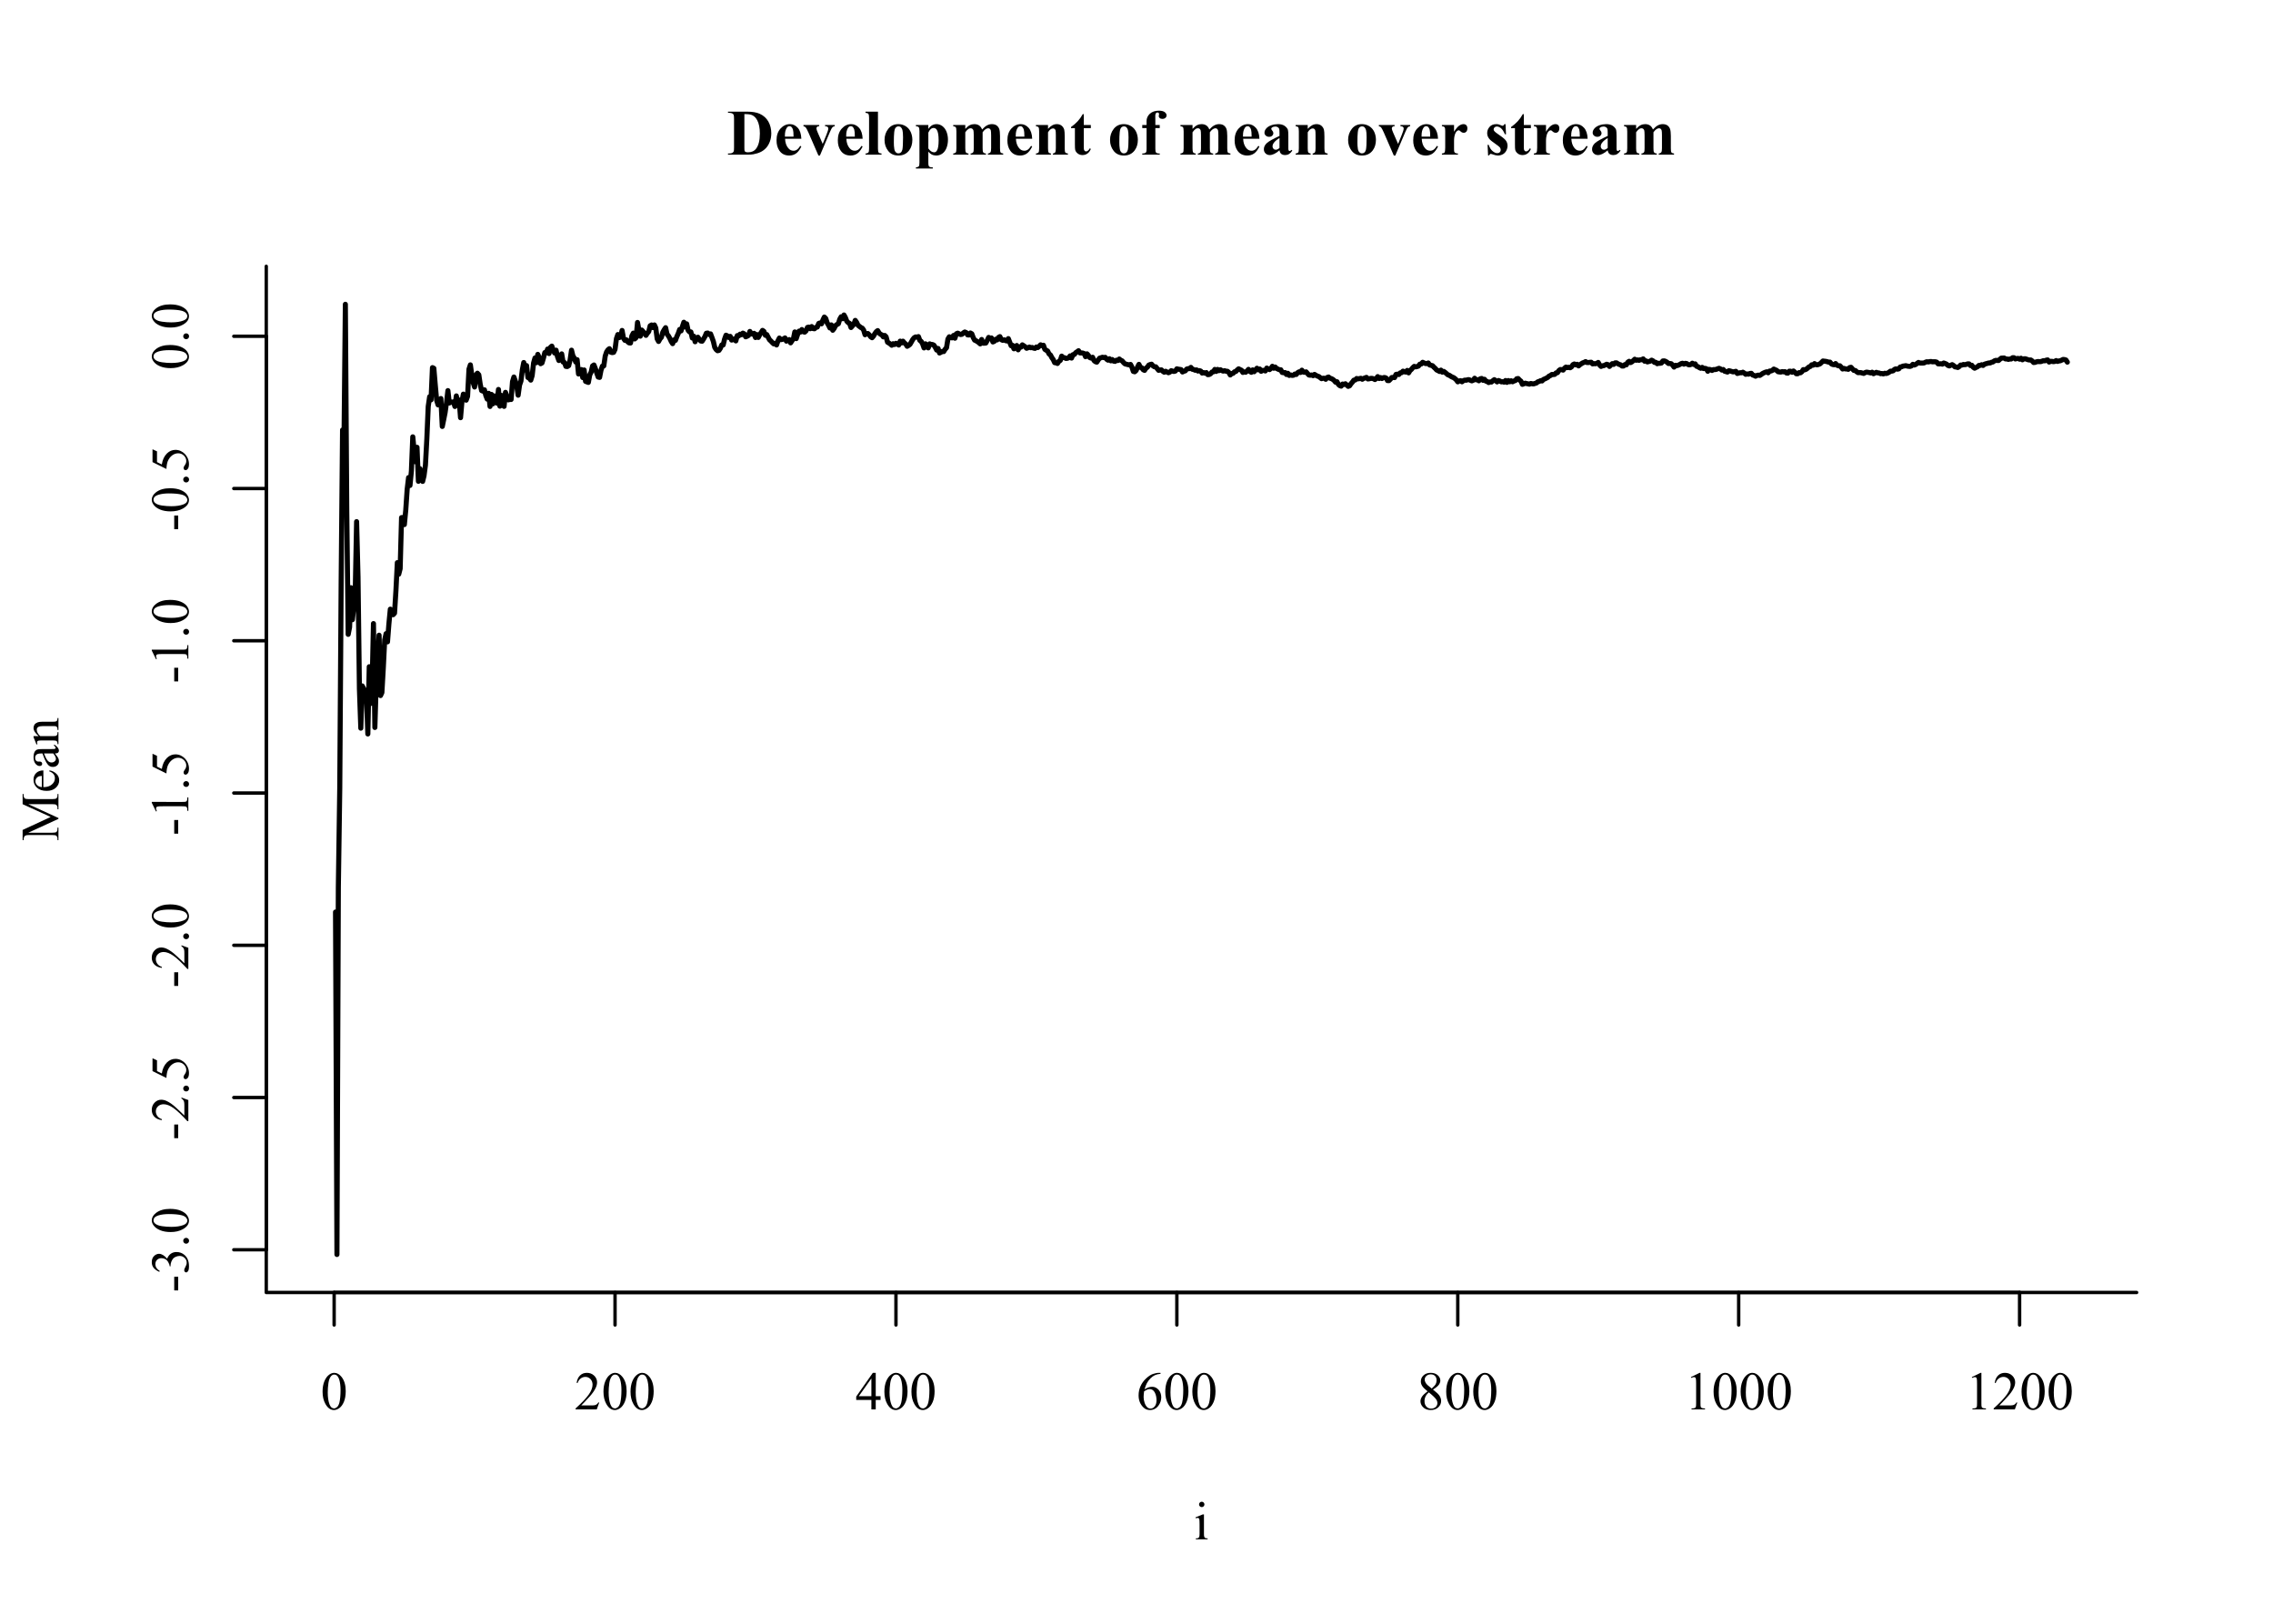 <?xml version="1.0" encoding="UTF-8"?>
<svg xmlns="http://www.w3.org/2000/svg" xmlns:xlink="http://www.w3.org/1999/xlink" width="504pt" height="360pt" viewBox="0 0 504 360" version="1.1">
<defs>
<g>
<symbol overflow="visible" id="glyph0-0">
<path style="stroke:none;" d="M 0.434 -3.926 C 0.434 -4.832 0.57 -5.609 0.844 -6.266 C 1.117 -6.918 1.48 -7.406 1.934 -7.727 C 2.285 -7.98 2.648 -8.109 3.023 -8.109 C 3.633 -8.109 4.18 -7.797 4.664 -7.18 C 5.266 -6.406 5.566 -5.363 5.57 -4.047 C 5.566 -3.121 5.434 -2.34 5.172 -1.699 C 4.902 -1.055 4.562 -0.586 4.156 -0.297 C 3.742 -0.004 3.348 0.141 2.965 0.141 C 2.207 0.141 1.574 -0.305 1.07 -1.203 C 0.645 -1.953 0.434 -2.863 0.434 -3.926 Z M 1.582 -3.781 C 1.582 -2.684 1.715 -1.793 1.984 -1.102 C 2.207 -0.516 2.539 -0.223 2.984 -0.227 C 3.188 -0.223 3.406 -0.316 3.637 -0.512 C 3.859 -0.699 4.031 -1.02 4.156 -1.465 C 4.328 -2.137 4.418 -3.082 4.422 -4.305 C 4.418 -5.207 4.324 -5.965 4.141 -6.574 C 3.996 -7.023 3.816 -7.34 3.598 -7.531 C 3.438 -7.656 3.242 -7.723 3.016 -7.723 C 2.746 -7.723 2.512 -7.602 2.309 -7.367 C 2.027 -7.039 1.836 -6.531 1.734 -5.836 C 1.633 -5.141 1.582 -4.453 1.582 -3.781 Z M 1.582 -3.781 "/>
</symbol>
<symbol overflow="visible" id="glyph0-1">
<path style="stroke:none;" d="M 5.5 -1.531 L 4.945 0 L 0.258 0 L 0.258 -0.219 C 1.637 -1.469 2.605 -2.496 3.172 -3.297 C 3.73 -4.09 4.012 -4.82 4.016 -5.484 C 4.012 -5.988 3.859 -6.402 3.551 -6.727 C 3.238 -7.047 2.867 -7.207 2.445 -7.211 C 2.051 -7.207 1.699 -7.094 1.391 -6.867 C 1.078 -6.641 0.852 -6.305 0.703 -5.867 L 0.484 -5.867 C 0.582 -6.586 0.832 -7.141 1.238 -7.527 C 1.637 -7.914 2.145 -8.109 2.754 -8.109 C 3.395 -8.109 3.93 -7.902 4.367 -7.488 C 4.797 -7.074 5.016 -6.586 5.016 -6.023 C 5.016 -5.621 4.922 -5.219 4.734 -4.816 C 4.445 -4.184 3.977 -3.512 3.328 -2.805 C 2.352 -1.738 1.742 -1.098 1.508 -0.883 L 3.578 -0.883 C 3.996 -0.879 4.293 -0.895 4.465 -0.93 C 4.637 -0.957 4.789 -1.02 4.926 -1.121 C 5.062 -1.215 5.184 -1.352 5.285 -1.531 Z M 5.5 -1.531 "/>
</symbol>
<symbol overflow="visible" id="glyph0-2">
<path style="stroke:none;" d="M 5.586 -2.93 L 5.586 -2.098 L 4.516 -2.098 L 4.516 0 L 3.551 0 L 3.551 -2.098 L 0.188 -2.098 L 0.188 -2.848 L 3.875 -8.109 L 4.516 -8.109 L 4.516 -2.93 Z M 3.551 -2.93 L 3.551 -6.875 L 0.762 -2.93 Z M 3.551 -2.93 "/>
</symbol>
<symbol overflow="visible" id="glyph0-3">
<path style="stroke:none;" d="M 5.379 -8.109 L 5.379 -7.891 C 4.863 -7.84 4.441 -7.738 4.113 -7.582 C 3.785 -7.426 3.461 -7.191 3.148 -6.879 C 2.828 -6.562 2.566 -6.207 2.359 -5.82 C 2.148 -5.43 1.973 -4.969 1.836 -4.438 C 2.395 -4.82 2.961 -5.016 3.527 -5.016 C 4.07 -5.016 4.539 -4.797 4.941 -4.359 C 5.336 -3.922 5.535 -3.359 5.539 -2.672 C 5.535 -2.008 5.336 -1.402 4.934 -0.855 C 4.449 -0.191 3.809 0.141 3.012 0.141 C 2.465 0.141 2.004 -0.039 1.629 -0.398 C 0.887 -1.094 0.516 -2 0.516 -3.117 C 0.516 -3.828 0.656 -4.504 0.941 -5.145 C 1.227 -5.785 1.633 -6.352 2.164 -6.848 C 2.691 -7.344 3.199 -7.68 3.688 -7.852 C 4.168 -8.023 4.621 -8.109 5.039 -8.109 Z M 1.734 -4.008 C 1.664 -3.48 1.629 -3.055 1.629 -2.73 C 1.629 -2.355 1.695 -1.945 1.836 -1.508 C 1.973 -1.066 2.18 -0.719 2.453 -0.461 C 2.652 -0.277 2.895 -0.188 3.18 -0.188 C 3.52 -0.188 3.824 -0.348 4.09 -0.668 C 4.355 -0.988 4.488 -1.445 4.492 -2.039 C 4.488 -2.703 4.355 -3.281 4.094 -3.773 C 3.824 -4.262 3.449 -4.504 2.965 -4.508 C 2.816 -4.504 2.656 -4.473 2.488 -4.414 C 2.316 -4.348 2.066 -4.215 1.734 -4.008 Z M 1.734 -4.008 "/>
</symbol>
<symbol overflow="visible" id="glyph0-4">
<path style="stroke:none;" d="M 2.305 -4 C 1.672 -4.512 1.266 -4.926 1.086 -5.242 C 0.898 -5.551 0.809 -5.875 0.812 -6.219 C 0.809 -6.73 1.008 -7.176 1.41 -7.551 C 1.805 -7.922 2.336 -8.109 3 -8.109 C 3.641 -8.109 4.156 -7.934 4.547 -7.586 C 4.938 -7.238 5.133 -6.844 5.133 -6.398 C 5.133 -6.102 5.027 -5.797 4.816 -5.488 C 4.605 -5.18 4.164 -4.816 3.5 -4.398 C 4.184 -3.863 4.641 -3.445 4.863 -3.148 C 5.16 -2.742 5.309 -2.324 5.309 -1.887 C 5.309 -1.324 5.094 -0.844 4.668 -0.453 C 4.242 -0.055 3.684 0.141 2.992 0.141 C 2.238 0.141 1.652 -0.094 1.23 -0.57 C 0.895 -0.945 0.727 -1.359 0.727 -1.812 C 0.727 -2.156 0.844 -2.504 1.082 -2.855 C 1.316 -3.199 1.723 -3.582 2.305 -4 Z M 3.223 -4.629 C 3.691 -5.051 3.988 -5.383 4.113 -5.625 C 4.238 -5.867 4.301 -6.145 4.301 -6.457 C 4.301 -6.863 4.184 -7.184 3.953 -7.418 C 3.723 -7.652 3.41 -7.77 3.012 -7.77 C 2.613 -7.77 2.289 -7.652 2.039 -7.422 C 1.789 -7.191 1.664 -6.922 1.664 -6.617 C 1.664 -6.41 1.715 -6.207 1.82 -6.008 C 1.922 -5.801 2.07 -5.609 2.262 -5.426 Z M 2.578 -3.781 C 2.254 -3.5 2.012 -3.203 1.859 -2.883 C 1.699 -2.562 1.621 -2.215 1.625 -1.84 C 1.621 -1.336 1.758 -0.93 2.035 -0.629 C 2.309 -0.324 2.66 -0.176 3.086 -0.176 C 3.504 -0.176 3.844 -0.293 4.102 -0.531 C 4.355 -0.77 4.48 -1.059 4.484 -1.398 C 4.48 -1.676 4.406 -1.93 4.258 -2.156 C 3.98 -2.57 3.422 -3.109 2.578 -3.781 Z M 2.578 -3.781 "/>
</symbol>
<symbol overflow="visible" id="glyph0-5">
<path style="stroke:none;" d="M 1.406 -7.164 L 3.34 -8.109 L 3.531 -8.109 L 3.531 -1.398 C 3.527 -0.953 3.547 -0.676 3.586 -0.57 C 3.625 -0.457 3.703 -0.375 3.82 -0.316 C 3.938 -0.254 4.176 -0.219 4.535 -0.219 L 4.535 0 L 1.547 0 L 1.547 -0.219 C 1.922 -0.219 2.164 -0.25 2.273 -0.312 C 2.383 -0.367 2.457 -0.445 2.5 -0.543 C 2.543 -0.637 2.566 -0.922 2.566 -1.398 L 2.566 -5.688 C 2.566 -6.262 2.547 -6.633 2.508 -6.805 C 2.48 -6.926 2.43 -7.02 2.359 -7.078 C 2.285 -7.133 2.199 -7.16 2.098 -7.164 C 1.953 -7.16 1.75 -7.102 1.492 -6.984 Z M 1.406 -7.164 "/>
</symbol>
<symbol overflow="visible" id="glyph0-6">
<path style="stroke:none;" d="M 1.742 -8.332 C 1.898 -8.332 2.039 -8.273 2.156 -8.156 C 2.273 -8.039 2.332 -7.898 2.332 -7.742 C 2.332 -7.57 2.273 -7.43 2.156 -7.316 C 2.039 -7.195 1.898 -7.137 1.742 -7.141 C 1.57 -7.137 1.43 -7.195 1.316 -7.316 C 1.195 -7.43 1.137 -7.57 1.141 -7.742 C 1.137 -7.898 1.195 -8.039 1.312 -8.156 C 1.43 -8.273 1.57 -8.332 1.742 -8.332 Z M 2.227 -5.523 L 2.227 -1.211 C 2.227 -0.875 2.25 -0.652 2.301 -0.543 C 2.348 -0.43 2.418 -0.348 2.516 -0.293 C 2.609 -0.238 2.785 -0.211 3.039 -0.211 L 3.039 0 L 0.434 0 L 0.434 -0.211 C 0.695 -0.211 0.871 -0.234 0.961 -0.285 C 1.047 -0.336 1.117 -0.422 1.172 -0.539 C 1.227 -0.656 1.254 -0.879 1.254 -1.211 L 1.254 -3.281 C 1.254 -3.863 1.234 -4.238 1.203 -4.414 C 1.172 -4.535 1.129 -4.621 1.07 -4.672 C 1.012 -4.719 0.934 -4.746 0.832 -4.746 C 0.723 -4.746 0.59 -4.715 0.434 -4.656 L 0.352 -4.867 L 1.969 -5.523 Z M 2.227 -5.523 "/>
</symbol>
<symbol overflow="visible" id="glyph1-0">
<path style="stroke:none;" d="M -3.133 -0.488 L -3.133 -3.516 L -2.25 -3.516 L -2.25 -0.488 Z M -3.133 -0.488 "/>
</symbol>
<symbol overflow="visible" id="glyph1-1">
<path style="stroke:none;" d="M -6.434 -0.609 C -6.965 -0.836 -7.375 -1.121 -7.672 -1.469 C -7.961 -1.812 -8.109 -2.242 -8.109 -2.762 C -8.109 -3.395 -7.902 -3.883 -7.488 -4.227 C -7.176 -4.477 -6.844 -4.605 -6.5 -4.609 C -5.918 -4.605 -5.32 -4.242 -4.703 -3.523 C -4.512 -4.008 -4.238 -4.379 -3.883 -4.629 C -3.527 -4.879 -3.109 -5.004 -2.629 -5.004 C -1.938 -5.004 -1.344 -4.785 -0.844 -4.348 C -0.188 -3.777 0.141 -2.949 0.141 -1.867 C 0.141 -1.332 0.074 -0.969 -0.059 -0.773 C -0.191 -0.578 -0.332 -0.48 -0.484 -0.488 C -0.598 -0.484 -0.699 -0.531 -0.785 -0.625 C -0.871 -0.715 -0.914 -0.824 -0.914 -0.957 C -0.914 -1.051 -0.898 -1.152 -0.867 -1.254 C -0.844 -1.316 -0.77 -1.465 -0.652 -1.703 C -0.527 -1.934 -0.457 -2.098 -0.434 -2.191 C -0.387 -2.332 -0.363 -2.484 -0.367 -2.656 C -0.363 -3.047 -0.516 -3.395 -0.828 -3.691 C -1.133 -3.988 -1.5 -4.137 -1.926 -4.137 C -2.234 -4.137 -2.535 -4.066 -2.828 -3.93 C -3.043 -3.828 -3.211 -3.719 -3.328 -3.598 C -3.484 -3.426 -3.625 -3.195 -3.754 -2.906 C -3.879 -2.613 -3.941 -2.312 -3.945 -2.012 L -3.945 -1.824 L -4.117 -1.824 C -4.156 -2.129 -4.27 -2.438 -4.453 -2.75 C -4.633 -3.059 -4.852 -3.285 -5.113 -3.43 C -5.367 -3.566 -5.652 -3.637 -5.965 -3.641 C -6.367 -3.637 -6.691 -3.512 -6.941 -3.262 C -7.188 -3.008 -7.312 -2.695 -7.312 -2.32 C -7.312 -1.715 -6.988 -1.207 -6.34 -0.805 Z M -6.434 -0.609 "/>
</symbol>
<symbol overflow="visible" id="glyph1-2">
<path style="stroke:none;" d="M -1.137 -1.5 C -1.137 -1.68 -1.07 -1.832 -0.945 -1.961 C -0.812 -2.082 -0.66 -2.145 -0.484 -2.148 C -0.301 -2.145 -0.148 -2.082 -0.023 -1.957 C 0.102 -1.832 0.164 -1.68 0.164 -1.5 C 0.164 -1.32 0.102 -1.164 -0.023 -1.039 C -0.148 -0.91 -0.301 -0.848 -0.484 -0.852 C -0.668 -0.848 -0.824 -0.91 -0.949 -1.039 C -1.074 -1.164 -1.137 -1.32 -1.137 -1.5 Z M -1.137 -1.5 "/>
</symbol>
<symbol overflow="visible" id="glyph1-3">
<path style="stroke:none;" d="M -3.926 -0.434 C -4.832 -0.434 -5.609 -0.57 -6.266 -0.844 C -6.918 -1.117 -7.406 -1.48 -7.727 -1.934 C -7.98 -2.285 -8.109 -2.648 -8.109 -3.023 C -8.109 -3.633 -7.797 -4.18 -7.18 -4.664 C -6.406 -5.266 -5.363 -5.566 -4.047 -5.57 C -3.121 -5.566 -2.336 -5.434 -1.695 -5.172 C -1.047 -4.902 -0.582 -4.562 -0.293 -4.156 C -0.004 -3.742 0.141 -3.348 0.141 -2.965 C 0.141 -2.207 -0.305 -1.574 -1.203 -1.07 C -1.953 -0.645 -2.863 -0.434 -3.926 -0.434 Z M -3.781 -1.582 C -2.684 -1.582 -1.793 -1.715 -1.102 -1.984 C -0.516 -2.207 -0.223 -2.539 -0.227 -2.984 C -0.223 -3.188 -0.316 -3.406 -0.512 -3.637 C -0.699 -3.859 -1.02 -4.031 -1.465 -4.156 C -2.137 -4.328 -3.082 -4.418 -4.305 -4.422 C -5.207 -4.418 -5.965 -4.324 -6.574 -4.141 C -7.023 -4 -7.34 -3.82 -7.531 -3.598 C -7.656 -3.438 -7.723 -3.242 -7.723 -3.02 C -7.723 -2.75 -7.602 -2.516 -7.367 -2.309 C -7.039 -2.027 -6.531 -1.836 -5.836 -1.734 C -5.141 -1.633 -4.453 -1.582 -3.781 -1.582 Z M -3.781 -1.582 "/>
</symbol>
<symbol overflow="visible" id="glyph1-4">
<path style="stroke:none;" d="M -1.527 -5.5 L 0 -4.945 L 0 -0.258 L -0.215 -0.258 C -1.469 -1.637 -2.496 -2.605 -3.297 -3.172 C -4.09 -3.73 -4.82 -4.012 -5.484 -4.016 C -5.988 -4.012 -6.402 -3.859 -6.727 -3.551 C -7.047 -3.242 -7.207 -2.871 -7.211 -2.445 C -7.207 -2.051 -7.094 -1.699 -6.867 -1.391 C -6.641 -1.078 -6.305 -0.852 -5.867 -0.703 L -5.867 -0.488 C -6.586 -0.582 -7.141 -0.832 -7.527 -1.238 C -7.914 -1.641 -8.109 -2.148 -8.109 -2.754 C -8.109 -3.398 -7.902 -3.934 -7.488 -4.367 C -7.074 -4.797 -6.586 -5.016 -6.023 -5.016 C -5.621 -5.016 -5.219 -4.922 -4.816 -4.734 C -4.184 -4.445 -3.512 -3.977 -2.805 -3.328 C -1.738 -2.352 -1.098 -1.742 -0.883 -1.508 L -0.883 -3.578 C -0.879 -3.996 -0.895 -4.293 -0.93 -4.465 C -0.957 -4.637 -1.02 -4.789 -1.121 -4.926 C -1.215 -5.062 -1.352 -5.184 -1.527 -5.285 Z M -1.527 -5.5 "/>
</symbol>
<symbol overflow="visible" id="glyph1-5">
<path style="stroke:none;" d="M -7.945 -5.211 L -6.949 -4.75 L -6.949 -2.363 L -5.883 -1.84 C -5.73 -2.875 -5.344 -3.695 -4.727 -4.301 C -4.191 -4.816 -3.566 -5.074 -2.852 -5.078 C -2.434 -5.074 -2.047 -4.988 -1.691 -4.824 C -1.336 -4.652 -1.035 -4.441 -0.785 -4.184 C -0.535 -3.926 -0.332 -3.637 -0.18 -3.32 C 0.035 -2.871 0.141 -2.41 0.141 -1.938 C 0.141 -1.461 0.062 -1.113 -0.102 -0.898 C -0.258 -0.68 -0.438 -0.574 -0.641 -0.574 C -0.746 -0.574 -0.844 -0.617 -0.93 -0.707 C -1.012 -0.797 -1.055 -0.91 -1.055 -1.047 C -1.055 -1.148 -1.039 -1.238 -1.008 -1.316 C -0.977 -1.391 -0.895 -1.52 -0.766 -1.703 C -0.559 -1.996 -0.457 -2.293 -0.461 -2.594 C -0.457 -3.051 -0.629 -3.453 -0.98 -3.801 C -1.324 -4.145 -1.746 -4.316 -2.242 -4.32 C -2.723 -4.316 -3.172 -4.164 -3.586 -3.855 C -4 -3.547 -4.32 -3.121 -4.555 -2.578 C -4.727 -2.152 -4.828 -1.57 -4.859 -0.84 L -7.945 -2.363 Z M -7.945 -5.211 "/>
</symbol>
<symbol overflow="visible" id="glyph1-6">
<path style="stroke:none;" d="M -7.164 -1.406 L -8.109 -3.34 L -8.109 -3.535 L -1.398 -3.531 C -0.949 -3.527 -0.672 -3.547 -0.566 -3.586 C -0.453 -3.625 -0.367 -3.703 -0.312 -3.82 C -0.25 -3.938 -0.219 -4.176 -0.215 -4.535 L 0 -4.535 L 0 -1.547 L -0.215 -1.547 C -0.219 -1.922 -0.25 -2.164 -0.312 -2.273 C -0.367 -2.383 -0.445 -2.457 -0.539 -2.5 C -0.633 -2.543 -0.918 -2.566 -1.398 -2.566 L -5.688 -2.566 C -6.262 -2.566 -6.633 -2.547 -6.805 -2.508 C -6.926 -2.48 -7.02 -2.43 -7.078 -2.359 C -7.133 -2.285 -7.16 -2.199 -7.164 -2.098 C -7.16 -1.953 -7.102 -1.75 -6.984 -1.496 Z M -7.164 -1.406 "/>
</symbol>
<symbol overflow="visible" id="glyph1-7">
<path style="stroke:none;" d="M 0 -4.91 L -6.688 -1.84 L -1.375 -1.84 C -0.887 -1.84 -0.582 -1.891 -0.461 -2 C -0.293 -2.141 -0.211 -2.371 -0.215 -2.684 L -0.215 -2.965 L 0 -2.965 L 0 -0.199 L -0.219 -0.199 L -0.215 -0.48 C -0.211 -0.816 -0.312 -1.055 -0.52 -1.195 C -0.641 -1.281 -0.926 -1.324 -1.375 -1.324 L -6.57 -1.324 C -6.914 -1.324 -7.168 -1.285 -7.328 -1.207 C -7.441 -1.152 -7.535 -1.051 -7.613 -0.906 C -7.684 -0.758 -7.723 -0.523 -7.727 -0.199 L -7.945 -0.199 L -7.945 -2.449 L -1.727 -5.332 L -7.945 -8.168 L -7.945 -10.418 L -7.727 -10.418 L -7.727 -10.141 C -7.723 -9.801 -7.621 -9.562 -7.422 -9.422 C -7.293 -9.336 -7.008 -9.293 -6.566 -9.293 L -1.375 -9.293 C -0.887 -9.293 -0.582 -9.348 -0.461 -9.457 C -0.293 -9.598 -0.211 -9.824 -0.215 -10.141 L -0.215 -10.418 L 0 -10.418 L 0 -7.043 L -0.215 -7.043 L -0.215 -7.324 C -0.211 -7.664 -0.312 -7.902 -0.52 -8.039 C -0.641 -8.125 -0.926 -8.168 -1.375 -8.168 L -6.684 -8.168 L 0 -5.102 Z M 0 -4.91 "/>
</symbol>
<symbol overflow="visible" id="glyph1-8">
<path style="stroke:none;" d="M -3.344 -1.277 C -2.543 -1.273 -1.918 -1.465 -1.469 -1.859 C -1.012 -2.246 -0.785 -2.707 -0.789 -3.234 C -0.785 -3.586 -0.883 -3.891 -1.078 -4.148 C -1.273 -4.406 -1.605 -4.625 -2.074 -4.805 L -1.957 -4.984 C -1.418 -4.902 -0.93 -4.664 -0.492 -4.27 C -0.055 -3.875 0.164 -3.383 0.164 -2.789 C 0.164 -2.141 -0.086 -1.586 -0.59 -1.133 C -1.09 -0.672 -1.766 -0.445 -2.613 -0.445 C -3.531 -0.445 -4.246 -0.68 -4.762 -1.152 C -5.273 -1.621 -5.531 -2.211 -5.531 -2.926 C -5.531 -3.523 -5.332 -4.02 -4.938 -4.406 C -4.539 -4.789 -4.008 -4.98 -3.344 -4.984 Z M -3.688 -1.277 L -3.684 -3.762 C -4.027 -3.742 -4.27 -3.699 -4.414 -3.641 C -4.629 -3.539 -4.801 -3.395 -4.93 -3.203 C -5.051 -3.008 -5.113 -2.805 -5.117 -2.598 C -5.113 -2.27 -4.988 -1.98 -4.738 -1.727 C -4.484 -1.469 -4.133 -1.32 -3.688 -1.277 Z M -3.688 -1.277 "/>
</symbol>
<symbol overflow="visible" id="glyph1-9">
<path style="stroke:none;" d="M -0.773 -3.414 C -0.344 -2.863 -0.098 -2.52 -0.035 -2.379 C 0.062 -2.168 0.109 -1.941 0.113 -1.703 C 0.109 -1.332 -0.012 -1.027 -0.266 -0.789 C -0.516 -0.547 -0.852 -0.426 -1.273 -0.43 C -1.531 -0.426 -1.758 -0.484 -1.953 -0.605 C -2.215 -0.762 -2.465 -1.039 -2.703 -1.438 C -2.934 -1.828 -3.219 -2.488 -3.555 -3.414 L -3.766 -3.418 C -4.301 -3.414 -4.668 -3.328 -4.867 -3.16 C -5.066 -2.988 -5.168 -2.742 -5.168 -2.422 C -5.168 -2.172 -5.102 -1.977 -4.969 -1.836 C -4.836 -1.684 -4.684 -1.609 -4.512 -1.613 L -4.172 -1.625 C -3.992 -1.621 -3.852 -1.574 -3.754 -1.484 C -3.656 -1.391 -3.609 -1.273 -3.609 -1.125 C -3.609 -0.98 -3.66 -0.859 -3.762 -0.77 C -3.863 -0.676 -4 -0.633 -4.18 -0.633 C -4.508 -0.633 -4.816 -0.805 -5.102 -1.148 C -5.379 -1.492 -5.52 -1.973 -5.523 -2.598 C -5.52 -3.07 -5.441 -3.461 -5.285 -3.77 C -5.16 -3.996 -4.969 -4.168 -4.719 -4.277 C -4.547 -4.348 -4.203 -4.383 -3.684 -4.383 L -1.863 -4.383 C -1.348 -4.383 -1.031 -4.391 -0.922 -4.41 C -0.805 -4.43 -0.73 -4.461 -0.691 -4.508 C -0.652 -4.551 -0.633 -4.605 -0.633 -4.664 C -0.633 -4.727 -0.645 -4.781 -0.672 -4.828 C -0.723 -4.91 -0.867 -5.066 -1.102 -5.305 L -0.773 -5.305 C -0.188 -4.863 0.105 -4.445 0.105 -4.047 C 0.105 -3.855 0.039 -3.703 -0.094 -3.59 C -0.227 -3.477 -0.453 -3.418 -0.773 -3.414 Z M -1.152 -3.414 L -3.199 -3.414 C -2.965 -2.824 -2.797 -2.445 -2.703 -2.273 C -2.527 -1.965 -2.348 -1.742 -2.164 -1.613 C -1.973 -1.477 -1.77 -1.41 -1.547 -1.414 C -1.266 -1.41 -1.031 -1.496 -0.844 -1.664 C -0.656 -1.828 -0.562 -2.02 -0.566 -2.242 C -0.562 -2.535 -0.758 -2.926 -1.152 -3.414 Z M -1.152 -3.414 "/>
</symbol>
<symbol overflow="visible" id="glyph1-10">
<path style="stroke:none;" d="M -4.391 -1.941 C -5.141 -2.566 -5.52 -3.168 -5.523 -3.738 C -5.52 -4.031 -5.445 -4.281 -5.305 -4.496 C -5.156 -4.703 -4.918 -4.871 -4.582 -5 C -4.348 -5.078 -3.988 -5.121 -3.504 -5.125 L -1.211 -5.125 C -0.871 -5.121 -0.641 -5.148 -0.52 -5.211 C -0.422 -5.25 -0.348 -5.32 -0.293 -5.418 C -0.238 -5.512 -0.211 -5.688 -0.211 -5.945 L 0 -5.945 L 0 -3.293 L -0.211 -3.293 L -0.211 -3.406 C -0.211 -3.652 -0.246 -3.828 -0.324 -3.93 C -0.395 -4.027 -0.508 -4.098 -0.66 -4.137 C -0.719 -4.152 -0.902 -4.16 -1.211 -4.16 L -3.41 -4.16 C -3.895 -4.16 -4.246 -4.094 -4.473 -3.969 C -4.691 -3.84 -4.805 -3.629 -4.805 -3.328 C -4.805 -2.863 -4.551 -2.398 -4.043 -1.941 L -1.211 -1.938 C -0.848 -1.934 -0.625 -1.957 -0.539 -2.004 C -0.422 -2.059 -0.336 -2.133 -0.289 -2.23 C -0.234 -2.324 -0.211 -2.52 -0.211 -2.812 L 0 -2.812 L 0 -0.156 L -0.211 -0.156 L -0.211 -0.273 C -0.211 -0.547 -0.277 -0.73 -0.418 -0.828 C -0.551 -0.922 -0.816 -0.973 -1.211 -0.973 L -3.203 -0.973 C -3.848 -0.973 -4.242 -0.957 -4.383 -0.93 C -4.523 -0.898 -4.617 -0.852 -4.668 -0.793 C -4.719 -0.73 -4.746 -0.652 -4.746 -0.551 C -4.746 -0.441 -4.715 -0.309 -4.656 -0.16 L -4.867 -0.07 L -5.523 -1.688 L -5.523 -1.941 Z M -4.391 -1.941 "/>
</symbol>
<symbol overflow="visible" id="glyph2-0">
<path style="stroke:none;" d="M 0.191 0 L 0.191 -0.262 L 0.508 -0.262 C 0.781 -0.258 0.992 -0.301 1.141 -0.391 C 1.285 -0.473 1.395 -0.59 1.469 -0.746 C 1.508 -0.84 1.527 -1.137 1.531 -1.633 L 1.531 -7.902 C 1.527 -8.387 1.504 -8.691 1.453 -8.816 C 1.402 -8.938 1.297 -9.043 1.141 -9.137 C 0.98 -9.223 0.77 -9.27 0.508 -9.273 L 0.191 -9.273 L 0.191 -9.535 L 4.457 -9.535 C 5.594 -9.531 6.512 -9.379 7.207 -9.07 C 8.055 -8.688 8.695 -8.113 9.137 -7.348 C 9.57 -6.578 9.789 -5.707 9.793 -4.738 C 9.789 -4.066 9.684 -3.449 9.469 -2.887 C 9.254 -2.32 8.973 -1.852 8.633 -1.484 C 8.289 -1.113 7.895 -0.82 7.449 -0.598 C 6.996 -0.375 6.449 -0.203 5.809 -0.086 C 5.52 -0.027 5.07 0 4.457 0 Z M 3.824 -8.992 L 3.824 -1.555 C 3.82 -1.156 3.84 -0.914 3.879 -0.828 C 3.918 -0.734 3.98 -0.668 4.07 -0.625 C 4.195 -0.551 4.379 -0.516 4.621 -0.52 C 5.398 -0.516 5.996 -0.781 6.414 -1.32 C 6.973 -2.039 7.254 -3.16 7.258 -4.684 C 7.254 -5.902 7.062 -6.879 6.68 -7.613 C 6.375 -8.184 5.98 -8.574 5.504 -8.781 C 5.164 -8.926 4.605 -8.996 3.824 -8.992 Z M 3.824 -8.992 "/>
</symbol>
<symbol overflow="visible" id="glyph2-1">
<path style="stroke:none;" d="M 6.055 -3.523 L 2.445 -3.523 C 2.484 -2.648 2.719 -1.961 3.145 -1.457 C 3.465 -1.062 3.852 -0.867 4.309 -0.871 C 4.586 -0.867 4.844 -0.945 5.074 -1.105 C 5.305 -1.262 5.551 -1.543 5.816 -1.953 L 6.055 -1.801 C 5.695 -1.07 5.301 -0.559 4.871 -0.258 C 4.438 0.043 3.941 0.191 3.375 0.195 C 2.398 0.191 1.66 -0.18 1.16 -0.93 C 0.754 -1.531 0.551 -2.281 0.555 -3.18 C 0.551 -4.273 0.848 -5.145 1.445 -5.797 C 2.035 -6.441 2.73 -6.766 3.531 -6.77 C 4.191 -6.766 4.77 -6.492 5.262 -5.949 C 5.75 -5.402 6.012 -4.594 6.055 -3.523 Z M 4.324 -3.992 C 4.324 -4.742 4.281 -5.262 4.199 -5.547 C 4.117 -5.824 3.988 -6.039 3.816 -6.188 C 3.715 -6.27 3.586 -6.309 3.426 -6.312 C 3.18 -6.309 2.98 -6.191 2.828 -5.957 C 2.547 -5.535 2.406 -4.961 2.41 -4.238 L 2.41 -3.992 Z M 4.324 -3.992 "/>
</symbol>
<symbol overflow="visible" id="glyph2-2">
<path style="stroke:none;" d="M 3.453 0.195 L 1.238 -4.902 C 0.965 -5.512 0.758 -5.898 0.613 -6.066 C 0.5 -6.184 0.34 -6.266 0.133 -6.312 L 0.133 -6.574 L 3.629 -6.574 L 3.629 -6.312 C 3.402 -6.309 3.254 -6.27 3.18 -6.195 C 3.062 -6.086 3.004 -5.965 3.008 -5.828 C 3.004 -5.652 3.109 -5.328 3.32 -4.852 L 4.402 -2.383 L 5.266 -4.516 C 5.512 -5.121 5.637 -5.551 5.641 -5.809 C 5.637 -5.949 5.582 -6.07 5.48 -6.164 C 5.371 -6.254 5.188 -6.301 4.922 -6.312 L 4.922 -6.574 L 7.074 -6.574 L 7.074 -6.312 C 6.863 -6.281 6.695 -6.207 6.566 -6.082 C 6.434 -5.953 6.238 -5.578 5.977 -4.965 L 3.781 0.195 Z M 3.453 0.195 "/>
</symbol>
<symbol overflow="visible" id="glyph2-3">
<path style="stroke:none;" d="M 3.059 -9.535 L 3.059 -1.363 C 3.059 -0.898 3.109 -0.602 3.219 -0.473 C 3.324 -0.344 3.535 -0.27 3.852 -0.254 L 3.852 0 L 0.301 0 L 0.301 -0.254 C 0.59 -0.258 0.809 -0.344 0.949 -0.508 C 1.043 -0.613 1.09 -0.898 1.09 -1.363 L 1.09 -8.172 C 1.09 -8.629 1.035 -8.922 0.926 -9.051 C 0.816 -9.18 0.605 -9.254 0.301 -9.273 L 0.301 -9.535 Z M 3.059 -9.535 "/>
</symbol>
<symbol overflow="visible" id="glyph2-4">
<path style="stroke:none;" d="M 3.586 -6.77 C 4.156 -6.766 4.688 -6.621 5.184 -6.328 C 5.672 -6.031 6.047 -5.609 6.305 -5.07 C 6.559 -4.523 6.684 -3.93 6.688 -3.285 C 6.684 -2.348 6.449 -1.566 5.977 -0.941 C 5.402 -0.184 4.609 0.191 3.605 0.195 C 2.613 0.191 1.852 -0.152 1.32 -0.844 C 0.781 -1.535 0.516 -2.336 0.52 -3.254 C 0.516 -4.191 0.789 -5.016 1.34 -5.719 C 1.883 -6.418 2.633 -6.766 3.586 -6.77 Z M 3.613 -6.273 C 3.371 -6.27 3.164 -6.18 2.996 -6 C 2.824 -5.82 2.715 -5.461 2.66 -4.93 C 2.605 -4.395 2.578 -3.656 2.582 -2.715 C 2.578 -2.207 2.609 -1.738 2.68 -1.309 C 2.727 -0.973 2.836 -0.719 3.008 -0.547 C 3.172 -0.371 3.367 -0.285 3.586 -0.289 C 3.797 -0.285 3.973 -0.344 4.113 -0.465 C 4.293 -0.621 4.414 -0.844 4.48 -1.133 C 4.57 -1.574 4.617 -2.477 4.621 -3.832 C 4.617 -4.629 4.57 -5.176 4.484 -5.473 C 4.391 -5.77 4.262 -5.984 4.094 -6.125 C 3.969 -6.219 3.809 -6.27 3.613 -6.273 Z M 3.613 -6.273 "/>
</symbol>
<symbol overflow="visible" id="glyph2-5">
<path style="stroke:none;" d="M 3.031 -0.668 L 3.031 1.777 C 3.027 2.113 3.055 2.344 3.109 2.469 C 3.16 2.586 3.242 2.676 3.359 2.734 C 3.469 2.789 3.691 2.816 4.023 2.82 L 4.023 3.078 L 0.273 3.078 L 0.273 2.82 C 0.562 2.805 0.777 2.723 0.922 2.574 C 1.012 2.461 1.059 2.184 1.062 1.738 L 1.062 -5.203 C 1.059 -5.664 1.004 -5.957 0.898 -6.09 C 0.789 -6.215 0.582 -6.289 0.273 -6.312 L 0.273 -6.574 L 3.031 -6.574 L 3.031 -5.711 C 3.258 -6.043 3.492 -6.285 3.734 -6.441 C 4.07 -6.656 4.445 -6.766 4.852 -6.77 C 5.332 -6.766 5.77 -6.613 6.168 -6.312 C 6.562 -6.004 6.863 -5.586 7.074 -5.051 C 7.277 -4.512 7.383 -3.934 7.383 -3.32 C 7.383 -2.652 7.273 -2.043 7.062 -1.492 C 6.844 -0.941 6.535 -0.523 6.133 -0.234 C 5.727 0.051 5.277 0.191 4.781 0.195 C 4.418 0.191 4.078 0.117 3.77 -0.043 C 3.531 -0.16 3.285 -0.371 3.031 -0.668 Z M 3.031 -1.379 C 3.43 -0.801 3.863 -0.516 4.324 -0.52 C 4.574 -0.516 4.781 -0.648 4.949 -0.922 C 5.191 -1.312 5.312 -2.062 5.316 -3.172 C 5.312 -4.301 5.18 -5.078 4.914 -5.5 C 4.734 -5.773 4.496 -5.91 4.199 -5.914 C 3.723 -5.91 3.332 -5.57 3.031 -4.887 Z M 3.031 -1.379 "/>
</symbol>
<symbol overflow="visible" id="glyph2-6">
<path style="stroke:none;" d="M 3.215 -6.574 L 3.215 -5.711 C 3.57 -6.102 3.902 -6.375 4.215 -6.535 C 4.52 -6.688 4.855 -6.766 5.223 -6.77 C 5.641 -6.766 5.996 -6.668 6.285 -6.473 C 6.57 -6.273 6.789 -5.973 6.945 -5.574 C 7.316 -5.992 7.676 -6.297 8.023 -6.488 C 8.367 -6.672 8.73 -6.766 9.105 -6.77 C 9.559 -6.766 9.918 -6.664 10.191 -6.457 C 10.457 -6.246 10.645 -5.98 10.754 -5.664 C 10.855 -5.34 10.91 -4.828 10.914 -4.129 L 10.914 -1.434 C 10.91 -0.926 10.957 -0.613 11.051 -0.492 C 11.141 -0.367 11.328 -0.285 11.621 -0.254 L 11.621 0 L 8.227 0 L 8.227 -0.254 C 8.492 -0.273 8.688 -0.379 8.816 -0.562 C 8.898 -0.688 8.941 -0.977 8.945 -1.434 L 8.945 -4.262 C 8.941 -4.844 8.918 -5.219 8.875 -5.379 C 8.824 -5.535 8.75 -5.652 8.652 -5.734 C 8.547 -5.809 8.43 -5.848 8.297 -5.852 C 8.094 -5.848 7.887 -5.773 7.684 -5.629 C 7.473 -5.477 7.266 -5.254 7.059 -4.965 L 7.059 -1.434 C 7.055 -0.957 7.094 -0.66 7.18 -0.543 C 7.281 -0.367 7.488 -0.27 7.797 -0.254 L 7.797 0 L 4.395 0 L 4.395 -0.254 C 4.574 -0.258 4.715 -0.305 4.824 -0.387 C 4.926 -0.469 4.996 -0.566 5.035 -0.684 C 5.066 -0.797 5.086 -1.047 5.09 -1.434 L 5.09 -4.262 C 5.086 -4.852 5.062 -5.227 5.02 -5.379 C 4.969 -5.527 4.891 -5.645 4.785 -5.73 C 4.672 -5.812 4.555 -5.852 4.43 -5.855 C 4.242 -5.852 4.07 -5.805 3.918 -5.711 C 3.695 -5.562 3.461 -5.312 3.215 -4.965 L 3.215 -1.434 C 3.211 -0.969 3.258 -0.664 3.352 -0.516 C 3.441 -0.367 3.629 -0.277 3.922 -0.254 L 3.922 0 L 0.535 0 L 0.535 -0.254 C 0.809 -0.277 1.008 -0.367 1.125 -0.52 C 1.203 -0.621 1.242 -0.926 1.246 -1.434 L 1.246 -5.148 C 1.242 -5.641 1.195 -5.949 1.105 -6.074 C 1.012 -6.195 0.82 -6.273 0.535 -6.312 L 0.535 -6.574 Z M 3.215 -6.574 "/>
</symbol>
<symbol overflow="visible" id="glyph2-7">
<path style="stroke:none;" d="M 3.172 -6.574 L 3.172 -5.723 C 3.504 -6.086 3.828 -6.352 4.141 -6.52 C 4.449 -6.684 4.781 -6.766 5.141 -6.77 C 5.562 -6.766 5.918 -6.648 6.203 -6.414 C 6.48 -6.176 6.668 -5.883 6.766 -5.535 C 6.836 -5.266 6.871 -4.75 6.875 -3.992 L 6.875 -1.434 C 6.871 -0.926 6.918 -0.609 7.012 -0.488 C 7.102 -0.359 7.293 -0.281 7.586 -0.254 L 7.586 0 L 4.262 0 L 4.262 -0.254 C 4.504 -0.281 4.684 -0.387 4.797 -0.562 C 4.867 -0.68 4.902 -0.969 4.906 -1.434 L 4.906 -4.359 C 4.902 -4.898 4.883 -5.238 4.844 -5.379 C 4.801 -5.52 4.73 -5.625 4.629 -5.703 C 4.527 -5.777 4.414 -5.816 4.297 -5.82 C 3.891 -5.816 3.516 -5.531 3.172 -4.957 L 3.172 -1.434 C 3.168 -0.938 3.215 -0.625 3.309 -0.496 C 3.398 -0.363 3.566 -0.281 3.816 -0.254 L 3.816 0 L 0.492 0 L 0.492 -0.254 C 0.766 -0.277 0.961 -0.367 1.082 -0.52 C 1.16 -0.621 1.199 -0.926 1.203 -1.434 L 1.203 -5.148 C 1.199 -5.641 1.156 -5.949 1.066 -6.074 C 0.973 -6.195 0.781 -6.273 0.492 -6.312 L 0.492 -6.574 Z M 3.172 -6.574 "/>
</symbol>
<symbol overflow="visible" id="glyph2-8">
<path style="stroke:none;" d="M 3.094 -8.98 L 3.094 -6.574 L 4.656 -6.574 L 4.656 -5.879 L 3.094 -5.879 L 3.094 -1.82 C 3.094 -1.438 3.109 -1.191 3.145 -1.086 C 3.18 -0.973 3.242 -0.887 3.332 -0.82 C 3.418 -0.75 3.5 -0.715 3.578 -0.719 C 3.879 -0.715 4.168 -0.945 4.445 -1.414 L 4.656 -1.258 C 4.273 -0.359 3.656 0.086 2.805 0.09 C 2.387 0.086 2.035 -0.027 1.746 -0.258 C 1.457 -0.488 1.273 -0.746 1.195 -1.035 C 1.148 -1.191 1.125 -1.621 1.125 -2.328 L 1.125 -5.879 L 0.266 -5.879 L 0.266 -6.125 C 0.852 -6.539 1.355 -6.977 1.773 -7.438 C 2.188 -7.895 2.551 -8.41 2.863 -8.98 Z M 3.094 -8.98 "/>
</symbol>
<symbol overflow="visible" id="glyph2-9">
<path style="stroke:none;" d=""/>
</symbol>
<symbol overflow="visible" id="glyph2-10">
<path style="stroke:none;" d="M 3.367 -5.887 L 3.367 -1.32 C 3.363 -0.875 3.41 -0.602 3.508 -0.492 C 3.656 -0.316 3.934 -0.234 4.34 -0.254 L 4.34 0 L 0.465 0 L 0.465 -0.254 C 0.754 -0.254 0.965 -0.289 1.094 -0.355 C 1.215 -0.414 1.301 -0.5 1.352 -0.617 C 1.395 -0.727 1.418 -0.961 1.422 -1.32 L 1.422 -5.887 L 0.465 -5.887 L 0.465 -6.574 L 1.422 -6.574 L 1.422 -7.059 L 1.414 -7.391 C 1.41 -8.062 1.66 -8.625 2.156 -9.078 C 2.648 -9.523 3.316 -9.75 4.164 -9.754 C 4.738 -9.75 5.164 -9.641 5.445 -9.43 C 5.719 -9.211 5.859 -8.973 5.863 -8.711 C 5.859 -8.496 5.773 -8.312 5.602 -8.16 C 5.43 -8.004 5.199 -7.926 4.914 -7.93 C 4.668 -7.926 4.477 -7.992 4.336 -8.121 C 4.191 -8.246 4.117 -8.387 4.121 -8.543 C 4.117 -8.582 4.133 -8.668 4.164 -8.805 C 4.18 -8.879 4.188 -8.953 4.191 -9.027 C 4.188 -9.125 4.16 -9.199 4.105 -9.246 C 4.027 -9.316 3.938 -9.352 3.832 -9.352 C 3.695 -9.352 3.582 -9.293 3.492 -9.184 C 3.398 -9.066 3.352 -8.887 3.355 -8.641 L 3.367 -7.41 L 3.367 -6.574 L 4.34 -6.574 L 4.34 -5.887 Z M 3.367 -5.887 "/>
</symbol>
<symbol overflow="visible" id="glyph2-11">
<path style="stroke:none;" d="M 4.113 -0.969 C 3.309 -0.262 2.586 0.086 1.953 0.09 C 1.574 0.086 1.266 -0.031 1.02 -0.277 C 0.77 -0.52 0.645 -0.828 0.648 -1.203 C 0.645 -1.699 0.859 -2.152 1.293 -2.555 C 1.723 -2.953 2.664 -3.484 4.113 -4.156 L 4.113 -4.816 C 4.113 -5.312 4.086 -5.625 4.031 -5.754 C 3.977 -5.883 3.875 -5.996 3.727 -6.094 C 3.574 -6.188 3.402 -6.234 3.219 -6.238 C 2.91 -6.234 2.66 -6.164 2.469 -6.031 C 2.344 -5.945 2.285 -5.848 2.285 -5.738 C 2.285 -5.637 2.348 -5.516 2.48 -5.371 C 2.656 -5.168 2.746 -4.973 2.75 -4.789 C 2.746 -4.555 2.66 -4.359 2.492 -4.199 C 2.316 -4.035 2.094 -3.953 1.82 -3.957 C 1.523 -3.953 1.277 -4.043 1.078 -4.223 C 0.879 -4.398 0.777 -4.609 0.781 -4.852 C 0.777 -5.188 0.91 -5.508 1.18 -5.816 C 1.445 -6.121 1.82 -6.355 2.297 -6.523 C 2.773 -6.684 3.27 -6.766 3.789 -6.77 C 4.41 -6.766 4.902 -6.633 5.27 -6.371 C 5.629 -6.105 5.867 -5.82 5.977 -5.512 C 6.039 -5.312 6.07 -4.859 6.074 -4.156 L 6.074 -1.602 C 6.07 -1.297 6.082 -1.109 6.109 -1.035 C 6.129 -0.957 6.164 -0.898 6.215 -0.863 C 6.258 -0.824 6.312 -0.809 6.379 -0.809 C 6.496 -0.809 6.621 -0.895 6.75 -1.07 L 6.961 -0.898 C 6.727 -0.547 6.48 -0.297 6.23 -0.145 C 5.977 0.012 5.695 0.086 5.379 0.09 C 5.004 0.086 4.711 0.004 4.5 -0.172 C 4.289 -0.344 4.16 -0.609 4.113 -0.969 Z M 4.113 -1.484 L 4.113 -3.684 C 3.543 -3.348 3.121 -2.992 2.848 -2.617 C 2.664 -2.359 2.57 -2.102 2.574 -1.848 C 2.57 -1.629 2.648 -1.441 2.805 -1.281 C 2.918 -1.152 3.082 -1.09 3.297 -1.09 C 3.527 -1.09 3.801 -1.219 4.113 -1.484 Z M 4.113 -1.484 "/>
</symbol>
<symbol overflow="visible" id="glyph2-12">
<path style="stroke:none;" d="M 3.215 -6.574 L 3.215 -5.082 C 3.648 -5.758 4.031 -6.211 4.359 -6.434 C 4.688 -6.656 5.004 -6.766 5.309 -6.77 C 5.57 -6.766 5.777 -6.688 5.938 -6.527 C 6.09 -6.363 6.168 -6.133 6.172 -5.844 C 6.168 -5.523 6.094 -5.281 5.941 -5.109 C 5.789 -4.938 5.605 -4.852 5.395 -4.852 C 5.141 -4.852 4.926 -4.93 4.746 -5.09 C 4.562 -5.246 4.453 -5.336 4.422 -5.359 C 4.371 -5.383 4.316 -5.395 4.262 -5.398 C 4.121 -5.395 3.992 -5.344 3.875 -5.246 C 3.68 -5.082 3.535 -4.855 3.438 -4.562 C 3.285 -4.105 3.211 -3.605 3.215 -3.059 L 3.215 -1.547 L 3.219 -1.152 C 3.215 -0.883 3.234 -0.711 3.27 -0.641 C 3.324 -0.508 3.406 -0.414 3.52 -0.359 C 3.625 -0.297 3.812 -0.262 4.078 -0.254 L 4.078 0 L 0.527 0 L 0.527 -0.254 C 0.812 -0.273 1.004 -0.352 1.105 -0.488 C 1.203 -0.617 1.254 -0.973 1.258 -1.547 L 1.258 -5.184 C 1.254 -5.555 1.234 -5.793 1.203 -5.898 C 1.152 -6.027 1.086 -6.125 0.996 -6.188 C 0.906 -6.246 0.75 -6.285 0.527 -6.312 L 0.527 -6.574 Z M 3.215 -6.574 "/>
</symbol>
<symbol overflow="visible" id="glyph2-13">
<path style="stroke:none;" d="M 4.641 -6.758 L 4.746 -4.516 L 4.508 -4.516 C 4.219 -5.176 3.922 -5.629 3.617 -5.875 C 3.305 -6.117 3 -6.238 2.699 -6.242 C 2.504 -6.238 2.34 -6.176 2.207 -6.047 C 2.07 -5.918 2.004 -5.77 2.004 -5.605 C 2.004 -5.477 2.051 -5.355 2.145 -5.238 C 2.293 -5.043 2.711 -4.711 3.402 -4.25 C 4.09 -3.781 4.543 -3.387 4.762 -3.062 C 4.977 -2.734 5.086 -2.371 5.09 -1.969 C 5.086 -1.602 4.996 -1.242 4.816 -0.895 C 4.633 -0.539 4.375 -0.27 4.043 -0.086 C 3.707 0.102 3.336 0.191 2.938 0.195 C 2.621 0.191 2.203 0.098 1.68 -0.098 C 1.535 -0.148 1.438 -0.176 1.391 -0.176 C 1.234 -0.176 1.105 -0.059 1.004 0.176 L 0.773 0.176 L 0.66 -2.188 L 0.898 -2.188 C 1.105 -1.562 1.395 -1.098 1.766 -0.793 C 2.133 -0.48 2.484 -0.328 2.812 -0.332 C 3.035 -0.328 3.219 -0.398 3.363 -0.539 C 3.504 -0.676 3.574 -0.84 3.578 -1.039 C 3.574 -1.262 3.504 -1.457 3.367 -1.625 C 3.223 -1.785 2.91 -2.035 2.426 -2.371 C 1.707 -2.863 1.242 -3.242 1.035 -3.508 C 0.723 -3.891 0.566 -4.316 0.57 -4.781 C 0.566 -5.285 0.742 -5.742 1.094 -6.152 C 1.441 -6.562 1.945 -6.766 2.609 -6.77 C 2.961 -6.766 3.305 -6.68 3.641 -6.512 C 3.766 -6.438 3.871 -6.402 3.953 -6.406 C 4.035 -6.402 4.102 -6.422 4.156 -6.457 C 4.203 -6.492 4.285 -6.59 4.402 -6.758 Z M 4.641 -6.758 "/>
</symbol>
</g>
<clipPath id="clip1">
  <path d="M 59.039 59.039 L 474.758 59.039 L 474.758 287.559 L 59.039 287.559 Z M 59.039 59.039 "/>
</clipPath>
</defs>
<g id="surface1">
<rect x="0" y="0" width="504" height="360" style="fill:rgb(100%,100%,100%);fill-opacity:1;stroke:none;"/>
<g clip-path="url(#clip1)" clip-rule="nonzero">
<path style="fill:none;stroke-width:1.125;stroke-linecap:round;stroke-linejoin:round;stroke:rgb(0%,0%,0%);stroke-opacity:1;stroke-miterlimit:10;" d="M 74.398 202.207 L 74.711 278.133 L 75.023 196.645 L 75.336 174.758 L 75.645 129.242 L 75.957 95.328 L 76.27 98.512 L 76.578 67.465 L 76.891 113.219 L 77.203 140.641 L 77.516 139.051 L 77.824 130.301 L 78.137 137.395 L 78.449 134.555 L 78.762 131.637 L 79.07 115.652 L 79.383 127.945 L 79.695 152.73 L 80.004 161.445 L 80.316 152.074 L 80.629 152.664 L 80.941 153.23 L 81.25 154.113 L 81.562 162.73 L 81.875 147.82 L 82.188 155.969 L 82.496 152.637 L 82.809 138.254 L 83.121 161.289 L 83.43 151.145 L 83.742 147.047 L 84.055 140.832 L 84.367 154.215 L 84.676 153.566 L 84.988 148.133 L 85.301 141.863 L 85.613 140.488 L 85.922 142.305 L 86.234 138.293 L 86.547 135.059 L 86.855 136.145 L 87.168 136.289 L 87.48 135.945 L 87.793 130.93 L 88.102 124.746 L 88.414 127.309 L 88.727 126.086 L 89.039 114.758 L 89.348 114.727 L 89.66 116.305 L 89.973 113.074 L 90.285 108.469 L 90.594 105.887 L 90.906 107.629 L 91.219 104.457 L 91.527 96.855 L 91.84 99.98 L 92.152 102.395 L 92.465 99.168 L 92.773 106.707 L 93.086 103.895 L 93.398 105.832 L 93.711 106.73 L 94.02 105.477 L 94.332 103.133 L 94.645 97.316 L 94.953 90.109 L 95.266 87.953 L 95.578 88.652 L 95.891 81.508 L 96.199 81.66 L 96.512 85.344 L 96.824 88.766 L 97.137 89.773 L 97.445 89.629 L 97.758 88.359 L 98.07 94.547 L 98.379 93.043 L 98.691 91.496 L 99.004 89.281 L 99.316 86.602 L 99.625 89.352 L 99.938 89.082 L 100.25 89.215 L 100.562 89.082 L 100.871 90.121 L 101.184 87.777 L 101.496 89.219 L 101.805 88.68 L 102.117 92.605 L 102.43 88.98 L 102.742 87.383 L 103.051 87.941 L 103.363 88.723 L 103.676 87.879 L 103.988 81.844 L 104.297 80.895 L 104.609 83.133 L 104.922 84.836 L 105.23 85.805 L 105.543 83.129 L 105.855 82.746 L 106.168 83.098 L 106.477 85.188 L 106.789 86.594 L 107.102 86.727 L 107.414 86.426 L 107.723 87.684 L 108.035 88.488 L 108.348 87.199 L 108.656 90.117 L 108.969 87.441 L 109.281 89.539 L 109.594 87.77 L 109.902 88.922 L 110.215 89.398 L 110.527 86.348 L 110.84 90.047 L 111.148 87.648 L 111.461 88.328 L 111.773 90.098 L 112.082 86.988 L 112.395 87.855 L 112.707 88.66 L 113.02 88.555 L 113.328 88.57 L 113.641 84.609 L 113.953 83.59 L 114.266 84.484 L 114.574 85.566 L 114.887 87.621 L 115.199 85.379 L 115.508 84.492 L 115.82 81.988 L 116.133 80.375 L 116.445 82.047 L 116.754 81.055 L 117.066 83.699 L 117.379 83.852 L 117.691 84.277 L 118 83.266 L 118.312 80.484 L 118.625 79.363 L 118.934 80.41 L 119.246 78.566 L 119.559 79.285 L 119.871 80.637 L 120.18 80.465 L 120.492 79.426 L 120.805 78.168 L 121.117 78.238 L 121.426 77.387 L 121.738 78.387 L 122.051 77.02 L 122.359 76.738 L 122.672 77.699 L 122.984 78.273 L 123.297 77.641 L 123.605 79.043 L 123.918 79.926 L 124.23 78.973 L 124.543 78.457 L 124.852 80.266 L 125.164 80.371 L 125.477 81.23 L 125.785 81.266 L 126.098 81.066 L 126.41 79.816 L 126.723 77.641 L 127.031 78.898 L 127.344 79.395 L 127.656 80.262 L 127.969 79.746 L 128.277 82.914 L 128.59 82.84 L 128.902 81.934 L 129.211 83.707 L 129.523 82.027 L 129.836 84.547 L 130.148 84.672 L 130.457 84.785 L 130.77 83.105 L 131.082 82.484 L 131.395 81.129 L 131.703 80.922 L 132.016 81.727 L 132.328 82.73 L 132.637 83.594 L 132.949 83.672 L 133.262 82.082 L 133.574 81.176 L 133.883 81.121 L 134.195 78.941 L 134.508 78.016 L 134.82 77.555 L 135.129 77.309 L 135.441 78.09 L 135.754 78.18 L 136.062 78.113 L 136.375 77.445 L 136.688 75.074 L 137 74.172 L 137.309 74.848 L 137.621 74.656 L 137.934 73.266 L 138.246 74.973 L 138.555 75.453 L 138.867 75.336 L 139.18 75.773 L 139.488 76.016 L 139.801 76.047 L 140.113 74.461 L 140.426 73.859 L 140.734 75.152 L 141.047 74.863 L 141.359 71.492 L 141.672 73.207 L 141.98 74.535 L 142.293 73.172 L 142.605 73.523 L 142.914 73.938 L 143.227 74.352 L 143.539 73.871 L 143.852 73.504 L 144.16 72.238 L 144.473 72.051 L 144.785 72.629 L 145.098 72.043 L 145.406 72.703 L 145.719 75.125 L 146.031 75.707 L 146.34 75.137 L 146.652 74.785 L 146.965 73.656 L 147.277 73.098 L 147.586 72.652 L 147.898 74.07 L 148.211 74.469 L 148.523 75.023 L 148.832 75.699 L 149.145 76.188 L 149.457 75.359 L 149.766 75.465 L 150.078 74.629 L 150.391 73.93 L 150.703 73.047 L 151.012 73.367 L 151.324 72.371 L 151.637 71.445 L 151.949 72.5 L 152.258 71.801 L 152.57 73.227 L 152.883 73.566 L 153.191 73.594 L 153.504 74.938 L 153.816 74.527 L 154.129 75.766 L 154.438 75 L 154.75 74.766 L 155.062 75.242 L 155.375 75.602 L 155.684 75.645 L 155.996 75.168 L 156.309 74.609 L 156.617 73.883 L 156.93 73.84 L 157.242 74.172 L 157.555 74.027 L 157.863 74.828 L 158.176 75.699 L 158.488 77.027 L 158.801 77.504 L 159.109 77.762 L 159.422 77.68 L 159.734 77.211 L 160.043 76.473 L 160.355 76.477 L 160.668 75.168 L 160.98 74.32 L 161.289 74.473 L 161.602 74.824 L 161.914 74.578 L 162.227 75.398 L 162.535 75.312 L 162.848 75.113 L 163.16 75.582 L 163.469 74.41 L 163.781 74.492 L 164.094 74.09 L 164.406 74.215 L 164.715 73.859 L 165.027 74.016 L 165.34 74.672 L 165.652 74.551 L 165.961 74.375 L 166.273 73.484 L 166.586 73.945 L 166.895 74.098 L 167.207 73.902 L 167.52 74.832 L 167.832 74.18 L 168.141 74.812 L 168.453 74.238 L 168.766 73.746 L 169.078 73.25 L 169.387 73.477 L 169.699 74.336 L 170.012 74.18 L 170.32 74.762 L 170.633 75.336 L 170.945 75.613 L 171.258 75.957 L 171.566 76.242 L 171.879 76.105 L 172.191 76.477 L 172.504 75.555 L 172.812 74.949 L 173.125 75.312 L 173.438 75.258 L 173.746 75.141 L 174.059 74.926 L 174.371 75.637 L 174.684 75.461 L 174.992 75.289 L 175.305 76.012 L 175.617 75.543 L 175.93 75.09 L 176.238 73.594 L 176.551 75.078 L 176.863 74.137 L 177.172 73.414 L 177.484 73.625 L 177.797 73.062 L 178.109 73.551 L 178.418 73.637 L 178.73 73.359 L 179.043 72.59 L 179.355 72.523 L 179.664 72.879 L 179.977 72.402 L 180.289 72.848 L 180.598 72.887 L 180.91 72.574 L 181.223 72.508 L 181.535 71.711 L 181.844 71.594 L 182.156 71.793 L 182.469 70.949 L 182.781 70.297 L 183.09 70.586 L 183.402 71.562 L 183.715 72.094 L 184.023 72.719 L 184.336 72.031 L 184.648 73.219 L 184.961 72.812 L 185.27 72.18 L 185.582 71.949 L 185.895 71.777 L 186.207 70.766 L 186.516 70.23 L 186.828 70.66 L 187.141 69.836 L 187.449 70.398 L 187.762 71.207 L 188.074 71.535 L 188.387 71.691 L 188.695 72.613 L 189.32 71.91 L 189.633 71.035 L 189.941 71.473 L 190.254 72.121 L 190.566 72.363 L 190.875 72.605 L 191.188 72.75 L 191.5 73.18 L 191.812 74.215 L 192.121 73.973 L 192.434 73.945 L 192.746 74.234 L 193.059 74.664 L 193.367 74.875 L 193.68 74.516 L 193.992 73.969 L 194.301 73.547 L 194.613 73.301 L 194.926 73.828 L 195.238 74.113 L 195.547 74.246 L 195.859 74.688 L 196.172 74.371 L 196.484 74.68 L 196.793 75.863 L 197.105 76.059 L 197.418 76.262 L 197.727 76.547 L 198.039 76.203 L 198.352 76.387 L 198.664 76.117 L 198.973 76.285 L 199.285 76.496 L 199.598 75.637 L 199.91 76.035 L 200.219 75.645 L 200.531 76.031 L 200.844 76.273 L 201.152 76.777 L 201.465 76.59 L 201.777 76.34 L 202.09 75.805 L 202.398 75.254 L 202.711 74.871 L 203.023 74.707 L 203.336 74.75 L 203.645 74.629 L 203.957 75.461 L 204.27 75.703 L 204.578 76.242 L 204.891 77.137 L 205.203 76.227 L 205.516 76.895 L 205.824 77.125 L 206.137 76.238 L 206.449 76.371 L 206.762 76.383 L 207.07 76.531 L 207.383 77.012 L 207.695 77.617 L 208.004 77.258 L 208.316 78.262 L 208.629 78.109 L 208.941 77.914 L 209.25 77.945 L 209.562 77.441 L 209.875 77.09 L 210.188 75.168 L 210.496 74.668 L 210.809 74.871 L 211.121 74.902 L 211.43 74.375 L 211.742 74.984 L 212.055 73.996 L 212.367 73.867 L 212.676 74.008 L 212.988 74.168 L 213.301 74.113 L 213.613 73.812 L 213.922 73.609 L 214.234 73.738 L 214.547 74.246 L 214.855 74.273 L 215.168 73.828 L 215.48 74.008 L 215.793 74.832 L 216.102 75.406 L 216.414 75.551 L 216.727 75.738 L 217.039 75.965 L 217.348 76.246 L 217.66 75.266 L 217.973 76.082 L 218.285 76.09 L 218.594 76.051 L 218.906 75.473 L 219.219 74.809 L 219.527 75.012 L 219.84 74.93 L 220.152 75.812 L 220.465 75.676 L 220.773 75.219 L 221.086 75.367 L 221.398 74.812 L 221.711 74.633 L 222.02 75.312 L 222.332 75.453 L 222.645 75.336 L 222.953 75.52 L 223.266 75.598 L 223.578 75.078 L 223.891 75.867 L 224.199 76.648 L 224.512 76.562 L 224.824 77.332 L 225.137 77.145 L 225.445 76.602 L 225.758 77.559 L 226.07 76.902 L 226.379 76.969 L 226.691 76.457 L 227.316 76.879 L 227.625 77.215 L 227.938 77.105 L 228.25 76.945 L 228.562 77.094 L 228.871 77.039 L 229.184 77.18 L 229.496 77.242 L 229.805 76.93 L 230.117 77.051 L 230.43 76.773 L 230.742 76.449 L 231.051 76.645 L 231.363 76.547 L 231.676 77.453 L 231.988 77.66 L 232.297 77.828 L 232.609 78.465 L 232.922 78.699 L 233.23 79.293 L 233.543 79.73 L 233.855 80.406 L 234.168 80.445 L 234.477 80.586 L 234.789 80.102 L 235.102 79.906 L 235.414 78.957 L 235.723 79.285 L 236.035 79.301 L 236.348 79.469 L 236.656 79.441 L 236.969 79.316 L 237.281 78.91 L 237.594 79.391 L 237.902 78.637 L 238.215 78.582 L 238.527 78.188 L 238.84 77.992 L 239.148 77.758 L 239.461 78.242 L 239.773 78.246 L 240.082 78.273 L 240.395 78.391 L 240.707 79.086 L 241.02 78.449 L 241.328 78.785 L 241.641 79.277 L 241.953 79.398 L 242.266 79.207 L 242.574 79.922 L 242.887 80.191 L 243.199 80.289 L 243.508 79.816 L 243.82 79.41 L 244.133 79.32 L 244.445 79.207 L 244.754 79.281 L 245.066 79.227 L 245.379 79.648 L 245.691 79.855 L 246 79.535 L 246.312 79.996 L 246.625 79.715 L 246.934 80.066 L 247.246 80.121 L 247.559 79.859 L 247.871 79.934 L 248.18 79.598 L 248.492 79.859 L 248.805 79.992 L 249.117 80.367 L 249.426 80.664 L 249.738 80.75 L 250.051 80.824 L 250.359 80.902 L 250.672 80.797 L 250.984 81.387 L 251.297 82.34 L 251.605 82.426 L 251.918 82.148 L 252.23 81.379 L 252.543 80.781 L 252.852 81.445 L 253.164 81.535 L 253.477 81.965 L 253.785 82.117 L 254.098 81.621 L 254.41 81.422 L 254.723 80.949 L 255.031 80.82 L 255.344 80.746 L 255.656 81.113 L 255.969 81.316 L 256.277 81.324 L 256.59 81.715 L 256.902 82.102 L 257.211 82.031 L 257.523 82.004 L 257.836 82.309 L 258.148 82.527 L 258.457 82.316 L 258.77 82.484 L 259.082 82.637 L 259.395 82.504 L 259.703 82.184 L 260.016 82.297 L 260.328 82.355 L 260.637 82.254 L 260.949 81.773 L 261.262 81.855 L 261.574 81.895 L 261.883 81.949 L 262.195 82.469 L 262.508 82.312 L 262.82 82.219 L 263.129 81.828 L 263.441 81.742 L 263.754 81.73 L 264.062 81.457 L 264.375 81.867 L 264.688 81.926 L 265 82.086 L 265.309 82.008 L 265.621 82.266 L 265.934 82.168 L 266.246 82.277 L 266.555 82.715 L 266.867 82.602 L 267.18 82.746 L 267.488 82.605 L 267.801 83.062 L 268.113 83.039 L 268.426 82.867 L 268.734 82.477 L 269.047 82.445 L 269.359 81.906 L 269.672 82.352 L 269.98 81.906 L 270.293 82.176 L 270.605 81.973 L 270.914 82.164 L 271.227 82.277 L 271.539 82.184 L 271.852 82.305 L 272.16 82.316 L 272.473 82.57 L 272.785 83.133 L 273.098 82.82 L 273.406 82.773 L 273.719 82.438 L 274.031 82.355 L 274.34 82.031 L 274.652 81.773 L 274.965 81.945 L 275.277 82.082 L 275.586 82.574 L 275.898 82.449 L 276.211 82.527 L 276.523 82.266 L 276.832 81.891 L 277.145 82.344 L 277.457 82.543 L 277.766 82.008 L 278.078 82.414 L 278.391 82.055 L 278.703 81.645 L 279.012 81.992 L 279.324 81.812 L 279.637 82.32 L 279.949 82.121 L 280.258 82.125 L 280.57 82.242 L 280.883 81.605 L 281.191 81.773 L 281.504 81.945 L 281.816 81.68 L 282.129 81.211 L 282.438 81.645 L 282.75 81.375 L 283.062 81.691 L 283.375 81.836 L 283.684 81.98 L 283.996 81.98 L 284.309 82.582 L 284.617 82.629 L 284.93 82.594 L 285.242 83.027 L 285.555 82.758 L 285.863 83.234 L 286.176 83.121 L 286.488 83.23 L 286.801 83.195 L 287.109 82.93 L 287.422 83.027 L 287.734 82.625 L 288.043 82.441 L 288.355 82.586 L 288.668 82.074 L 288.98 82.492 L 289.289 82.543 L 289.602 82.441 L 289.914 82.805 L 290.227 83.141 L 290.535 83.195 L 290.848 83.137 L 291.16 83.289 L 291.469 83.008 L 291.781 83.207 L 292.094 83.379 L 292.406 83.473 L 292.715 83.711 L 293.027 83.957 L 293.34 83.863 L 293.652 83.867 L 293.961 84.09 L 294.273 83.699 L 294.586 83.59 L 294.895 83.855 L 295.207 83.941 L 295.52 84.109 L 295.832 84.359 L 296.141 84.734 L 296.453 84.633 L 296.766 85.219 L 297.078 85.504 L 297.387 85.613 L 297.699 85.145 L 298.012 85.246 L 298.32 85.082 L 298.633 85.383 L 298.945 85.664 L 299.258 85.52 L 299.566 85.066 L 299.879 84.719 L 300.191 84.285 L 300.504 84.242 L 300.812 83.918 L 301.125 84.004 L 301.438 83.941 L 301.746 83.871 L 302.059 84.086 L 302.371 83.902 L 302.684 83.777 L 302.992 83.668 L 303.305 84.02 L 303.617 83.977 L 303.93 83.895 L 304.238 83.895 L 304.551 83.969 L 304.863 84.148 L 305.172 83.926 L 305.484 83.5 L 305.797 83.922 L 306.109 83.711 L 306.418 83.922 L 306.73 83.734 L 307.043 83.695 L 307.355 83.828 L 307.664 84.379 L 307.977 84.387 L 308.289 84.086 L 308.598 83.699 L 308.91 83.691 L 309.223 83.715 L 309.535 83.012 L 309.844 82.953 L 310.156 83.043 L 310.469 82.672 L 310.781 82.625 L 311.09 82.289 L 311.402 82.434 L 311.715 82.492 L 312.023 82.129 L 312.336 82.668 L 312.648 82.156 L 312.961 81.891 L 313.27 81.512 L 313.582 81.23 L 313.895 81.34 L 314.207 81.273 L 314.516 81.164 L 314.828 80.738 L 315.141 80.699 L 315.449 80.324 L 315.762 80.473 L 316.074 80.598 L 316.387 80.621 L 316.695 80.477 L 317.008 80.918 L 317.32 81 L 317.633 81.078 L 317.941 81.406 L 318.254 81.691 L 318.566 82.039 L 318.875 82.172 L 319.188 82.359 L 319.5 82.059 L 319.812 82.512 L 320.121 82.344 L 320.434 82.566 L 320.746 82.84 L 321.059 83.109 L 321.367 83.203 L 321.68 83.422 L 321.992 83.598 L 322.301 83.715 L 322.613 83.934 L 322.926 84.23 L 323.238 84.656 L 323.547 84.461 L 323.859 84.398 L 324.172 84.645 L 324.484 84.391 L 324.793 84.277 L 325.105 84.305 L 325.418 84.191 L 325.727 84.172 L 326.039 84.316 L 326.352 84.438 L 326.664 84.312 L 326.973 83.863 L 327.285 84.203 L 327.598 84.18 L 327.91 84.426 L 328.219 83.984 L 328.531 83.91 L 328.844 84.324 L 329.152 84.09 L 329.465 84.496 L 329.777 84.594 L 330.09 84.816 L 330.398 84.676 L 330.711 84.699 L 331.023 84.414 L 331.336 84.176 L 331.645 84.398 L 331.957 84.672 L 332.27 84.363 L 332.578 84.48 L 332.891 84.66 L 333.203 84.629 L 333.516 84.727 L 333.824 84.367 L 334.137 84.777 L 334.449 84.375 L 334.762 84.641 L 335.07 84.422 L 335.383 84.641 L 335.695 84.465 L 336.004 84.379 L 336.316 83.973 L 336.629 83.93 L 336.941 84.27 L 337.25 84.508 L 337.562 85.211 L 337.875 85.098 L 338.188 84.953 L 338.496 85.039 L 338.809 85.094 L 339.121 85.172 L 339.43 85.023 L 339.742 85.086 L 340.055 85.113 L 340.367 85.004 L 340.676 84.918 L 340.988 84.648 L 341.301 84.559 L 341.613 84.395 L 341.922 84.461 L 342.234 84.125 L 342.547 84 L 342.855 83.848 L 343.168 83.684 L 343.48 83.387 L 343.793 83.258 L 344.102 83.02 L 344.414 83.043 L 344.727 83.004 L 345.039 82.672 L 345.348 82.625 L 345.66 82.156 L 345.973 81.922 L 346.285 81.957 L 346.594 82.055 L 346.906 81.637 L 347.219 81.383 L 347.527 81.508 L 347.84 81.434 L 348.152 81.535 L 348.465 81.336 L 348.773 80.848 L 349.086 80.699 L 349.398 80.895 L 349.711 80.766 L 350.02 81.125 L 350.332 80.852 L 350.645 80.637 L 350.953 80.449 L 351.266 80.34 L 351.578 80.172 L 351.891 80.375 L 352.199 80.379 L 352.512 80.336 L 352.824 80.312 L 353.137 80.68 L 353.445 80.621 L 353.758 80.648 L 354.07 80.555 L 354.379 80.359 L 354.691 80.922 L 355.004 81.242 L 355.316 81.105 L 355.625 81.066 L 355.938 80.91 L 356.25 80.758 L 356.562 80.855 L 356.871 81.242 L 357.184 80.93 L 357.496 80.625 L 357.805 80.789 L 358.117 80.457 L 358.43 80.445 L 358.742 80.652 L 359.051 80.801 L 359.363 80.891 L 359.676 81.156 L 359.988 81.152 L 360.297 80.832 L 360.609 80.895 L 360.922 80.324 L 361.23 80.105 L 361.543 80.391 L 361.855 80.223 L 362.168 79.949 L 362.477 79.645 L 362.789 79.875 L 363.102 79.793 L 363.414 79.891 L 363.723 79.758 L 364.035 79.758 L 364.348 79.57 L 364.656 80.082 L 364.969 80.008 L 365.281 80.238 L 365.594 80.152 L 365.902 80.078 L 366.215 79.855 L 366.527 80.008 L 366.84 80.344 L 367.148 80.332 L 367.461 80.637 L 367.773 80.535 L 368.082 80.547 L 368.395 80.484 L 368.707 80.031 L 369.02 80.008 L 369.328 80.121 L 369.641 80.312 L 369.953 80.594 L 370.266 80.594 L 370.574 80.641 L 370.887 80.965 L 371.199 81.387 L 371.508 80.992 L 371.82 81.066 L 372.133 80.965 L 372.445 80.82 L 372.754 80.625 L 373.066 80.535 L 373.379 80.738 L 373.691 80.559 L 374 80.602 L 374.312 80.832 L 374.625 80.898 L 374.934 80.797 L 375.246 80.523 L 375.559 80.805 L 375.871 80.672 L 376.18 81.203 L 376.492 81.293 L 376.805 81.512 L 377.117 81.652 L 377.426 81.449 L 377.738 81.715 L 378.051 81.664 L 378.359 81.75 L 378.672 82.312 L 378.984 81.891 L 379.297 81.957 L 379.605 82.137 L 379.918 81.941 L 380.23 81.941 L 380.543 81.895 L 380.852 81.766 L 381.164 81.66 L 381.477 81.793 L 381.785 82.047 L 382.098 81.918 L 382.41 82.309 L 382.723 82.391 L 383.031 82.492 L 383.344 82.188 L 383.656 82.258 L 383.969 82.359 L 384.277 82.453 L 384.59 82.395 L 384.902 82.324 L 385.211 82.801 L 385.523 82.723 L 385.836 82.625 L 386.148 82.66 L 386.457 82.52 L 386.77 82.727 L 387.082 82.988 L 387.395 82.898 L 387.703 82.961 L 388.016 82.805 L 388.328 82.77 L 388.637 83.148 L 388.949 83.242 L 389.262 83.41 L 389.574 83.242 L 389.883 83.168 L 390.195 83.238 L 390.508 83.043 L 390.82 82.812 L 391.129 82.656 L 391.441 82.523 L 391.754 82.43 L 392.062 82.652 L 392.375 82.266 L 392.688 82.25 L 393 82.121 L 393.309 81.828 L 393.621 81.984 L 393.934 82.102 L 394.246 82.41 L 394.555 82.465 L 394.867 82.492 L 395.18 82.387 L 395.488 82.438 L 395.801 82.406 L 396.113 82.691 L 396.426 82.73 L 396.734 82.301 L 397.047 82.309 L 397.359 82.539 L 397.672 82.254 L 397.98 82.523 L 398.293 82.859 L 398.605 82.863 L 398.914 82.613 L 399.227 82.648 L 399.539 82.41 L 399.852 81.945 L 400.16 82 L 400.473 81.879 L 400.785 81.641 L 401.098 81.355 L 401.406 81.25 L 401.719 80.879 L 402.031 80.965 L 402.34 80.613 L 402.652 80.848 L 402.965 80.879 L 403.277 80.785 L 403.586 80.652 L 403.898 80.352 L 404.211 80.035 L 404.523 80.082 L 404.832 80.113 L 405.145 80.188 L 405.457 80.289 L 405.766 80.285 L 406.078 80.676 L 406.391 80.816 L 406.703 80.863 L 407.012 80.602 L 407.324 80.973 L 407.637 81.102 L 407.949 81.09 L 408.258 81.406 L 408.57 81.812 L 408.883 81.676 L 409.191 81.801 L 409.504 81.789 L 409.816 81.887 L 410.129 81.496 L 410.438 81.434 L 410.75 81.797 L 411.062 82.121 L 411.375 82.141 L 411.684 82.414 L 411.996 82.617 L 412.309 82.605 L 412.617 82.617 L 412.93 82.707 L 413.242 82.789 L 413.555 82.617 L 413.863 82.5 L 414.488 82.602 L 414.801 82.688 L 415.109 82.523 L 415.422 82.852 L 415.734 82.699 L 416.043 82.551 L 416.355 82.672 L 416.668 82.691 L 416.98 82.844 L 417.289 82.809 L 417.602 82.898 L 417.914 82.754 L 418.227 82.816 L 418.535 82.719 L 418.848 82.551 L 419.16 82.297 L 419.469 82.281 L 419.781 82.203 L 420.094 81.875 L 420.406 81.777 L 420.715 81.855 L 421.027 81.781 L 421.34 81.375 L 421.652 81.316 L 421.961 81.164 L 422.273 81.133 L 422.586 81.066 L 422.895 81.168 L 423.207 81.211 L 423.52 81.238 L 423.832 81.125 L 424.141 80.77 L 424.453 80.934 L 424.766 80.816 L 425.078 80.578 L 425.387 80.355 L 425.699 80.492 L 426.012 80.496 L 426.32 80.496 L 426.633 80.465 L 426.945 80.301 L 427.258 80.195 L 427.566 80.25 L 427.879 80.172 L 428.191 80.152 L 428.504 80.223 L 428.812 80.203 L 429.125 80.211 L 429.438 80.293 L 429.746 80.668 L 430.059 80.684 L 430.371 80.633 L 430.684 80.738 L 430.992 80.48 L 431.305 80.594 L 431.617 80.734 L 431.93 81.023 L 432.238 81.133 L 432.551 80.98 L 432.863 80.844 L 433.172 81.039 L 433.484 81.34 L 433.797 81.375 L 434.109 81.473 L 434.418 81.281 L 434.73 80.938 L 435.043 80.945 L 435.355 80.809 L 435.664 80.859 L 435.977 80.789 L 436.289 80.676 L 436.598 80.676 L 436.91 81.039 L 437.223 80.984 L 437.535 81.426 L 437.844 81.633 L 438.156 81.461 L 438.469 81.324 L 438.781 81.023 L 439.09 81.016 L 439.402 80.859 L 439.715 81.027 L 440.023 80.75 L 440.336 80.648 L 440.648 80.566 L 440.961 80.473 L 441.27 80.48 L 441.582 80.316 L 441.895 80.254 L 442.207 80.016 L 442.516 79.898 L 443.141 79.93 L 443.449 79.652 L 443.762 79.402 L 444.074 79.391 L 444.387 79.371 L 444.695 79.582 L 445.008 79.586 L 445.32 79.68 L 445.633 79.594 L 445.941 79.598 L 446.254 79.312 L 446.566 79.312 L 446.875 79.586 L 447.188 79.488 L 447.5 79.469 L 447.812 79.637 L 448.121 79.426 L 448.434 79.773 L 448.746 79.559 L 449.059 79.539 L 449.367 79.637 L 449.68 79.758 L 449.992 79.816 L 450.301 79.809 L 450.613 80.035 L 450.926 80.375 L 451.238 80.34 L 451.547 80.223 L 451.859 80.156 L 452.172 80.176 L 452.484 80.176 L 452.793 80.078 L 453.105 79.953 L 453.418 80 L 453.727 79.852 L 454.039 79.797 L 454.352 80.273 L 454.664 80.117 L 454.973 80.113 L 455.285 80.176 L 455.598 80.145 L 455.91 79.941 L 456.219 80.129 L 456.531 80.027 L 456.844 79.984 L 457.152 79.844 L 457.465 79.691 L 457.777 79.723 L 458.09 79.82 L 458.398 80.289 "/>
</g>
<path style="fill:none;stroke-width:0.75;stroke-linecap:round;stroke-linejoin:round;stroke:rgb(0%,0%,0%);stroke-opacity:1;stroke-miterlimit:10;" d="M 74.09 286.559 L 447.812 286.559 "/>
<path style="fill:none;stroke-width:0.75;stroke-linecap:round;stroke-linejoin:round;stroke:rgb(0%,0%,0%);stroke-opacity:1;stroke-miterlimit:10;" d="M 74.09 286.559 L 74.09 293.762 "/>
<path style="fill:none;stroke-width:0.75;stroke-linecap:round;stroke-linejoin:round;stroke:rgb(0%,0%,0%);stroke-opacity:1;stroke-miterlimit:10;" d="M 136.375 286.559 L 136.375 293.762 "/>
<path style="fill:none;stroke-width:0.75;stroke-linecap:round;stroke-linejoin:round;stroke:rgb(0%,0%,0%);stroke-opacity:1;stroke-miterlimit:10;" d="M 198.664 286.559 L 198.664 293.762 "/>
<path style="fill:none;stroke-width:0.75;stroke-linecap:round;stroke-linejoin:round;stroke:rgb(0%,0%,0%);stroke-opacity:1;stroke-miterlimit:10;" d="M 260.949 286.559 L 260.949 293.762 "/>
<path style="fill:none;stroke-width:0.75;stroke-linecap:round;stroke-linejoin:round;stroke:rgb(0%,0%,0%);stroke-opacity:1;stroke-miterlimit:10;" d="M 323.238 286.559 L 323.238 293.762 "/>
<path style="fill:none;stroke-width:0.75;stroke-linecap:round;stroke-linejoin:round;stroke:rgb(0%,0%,0%);stroke-opacity:1;stroke-miterlimit:10;" d="M 385.523 286.559 L 385.523 293.762 "/>
<path style="fill:none;stroke-width:0.75;stroke-linecap:round;stroke-linejoin:round;stroke:rgb(0%,0%,0%);stroke-opacity:1;stroke-miterlimit:10;" d="M 447.812 286.559 L 447.812 293.762 "/>
<g style="fill:rgb(0%,0%,0%);fill-opacity:1;">
  <use xlink:href="#glyph0-0" x="71.09" y="312.48"/>
</g>
<g style="fill:rgb(0%,0%,0%);fill-opacity:1;">
  <use xlink:href="#glyph0-1" x="127.375" y="312.48"/>
  <use xlink:href="#glyph0-0" x="133.375" y="312.48"/>
  <use xlink:href="#glyph0-0" x="139.375" y="312.48"/>
</g>
<g style="fill:rgb(0%,0%,0%);fill-opacity:1;">
  <use xlink:href="#glyph0-2" x="189.664" y="312.48"/>
  <use xlink:href="#glyph0-0" x="195.664" y="312.48"/>
  <use xlink:href="#glyph0-0" x="201.664" y="312.48"/>
</g>
<g style="fill:rgb(0%,0%,0%);fill-opacity:1;">
  <use xlink:href="#glyph0-3" x="251.949" y="312.48"/>
  <use xlink:href="#glyph0-0" x="257.949" y="312.48"/>
  <use xlink:href="#glyph0-0" x="263.949" y="312.48"/>
</g>
<g style="fill:rgb(0%,0%,0%);fill-opacity:1;">
  <use xlink:href="#glyph0-4" x="314.238" y="312.48"/>
  <use xlink:href="#glyph0-0" x="320.238" y="312.48"/>
  <use xlink:href="#glyph0-0" x="326.238" y="312.48"/>
</g>
<g style="fill:rgb(0%,0%,0%);fill-opacity:1;">
  <use xlink:href="#glyph0-5" x="373.523" y="312.48"/>
  <use xlink:href="#glyph0-0" x="379.523" y="312.48"/>
  <use xlink:href="#glyph0-0" x="385.523" y="312.48"/>
  <use xlink:href="#glyph0-0" x="391.523" y="312.48"/>
</g>
<g style="fill:rgb(0%,0%,0%);fill-opacity:1;">
  <use xlink:href="#glyph0-5" x="435.812" y="312.48"/>
  <use xlink:href="#glyph0-1" x="441.812" y="312.48"/>
  <use xlink:href="#glyph0-0" x="447.812" y="312.48"/>
  <use xlink:href="#glyph0-0" x="453.812" y="312.48"/>
</g>
<path style="fill:none;stroke-width:0.75;stroke-linecap:round;stroke-linejoin:round;stroke:rgb(0%,0%,0%);stroke-opacity:1;stroke-miterlimit:10;" d="M 59.039 277.086 L 59.039 74.555 "/>
<path style="fill:none;stroke-width:0.75;stroke-linecap:round;stroke-linejoin:round;stroke:rgb(0%,0%,0%);stroke-opacity:1;stroke-miterlimit:10;" d="M 59.039 277.086 L 51.84 277.086 "/>
<path style="fill:none;stroke-width:0.75;stroke-linecap:round;stroke-linejoin:round;stroke:rgb(0%,0%,0%);stroke-opacity:1;stroke-miterlimit:10;" d="M 59.039 243.332 L 51.84 243.332 "/>
<path style="fill:none;stroke-width:0.75;stroke-linecap:round;stroke-linejoin:round;stroke:rgb(0%,0%,0%);stroke-opacity:1;stroke-miterlimit:10;" d="M 59.039 209.578 L 51.84 209.578 "/>
<path style="fill:none;stroke-width:0.75;stroke-linecap:round;stroke-linejoin:round;stroke:rgb(0%,0%,0%);stroke-opacity:1;stroke-miterlimit:10;" d="M 59.039 175.82 L 51.84 175.82 "/>
<path style="fill:none;stroke-width:0.75;stroke-linecap:round;stroke-linejoin:round;stroke:rgb(0%,0%,0%);stroke-opacity:1;stroke-miterlimit:10;" d="M 59.039 142.066 L 51.84 142.066 "/>
<path style="fill:none;stroke-width:0.75;stroke-linecap:round;stroke-linejoin:round;stroke:rgb(0%,0%,0%);stroke-opacity:1;stroke-miterlimit:10;" d="M 59.039 108.312 L 51.84 108.312 "/>
<path style="fill:none;stroke-width:0.75;stroke-linecap:round;stroke-linejoin:round;stroke:rgb(0%,0%,0%);stroke-opacity:1;stroke-miterlimit:10;" d="M 59.039 74.555 L 51.84 74.555 "/>
<g style="fill:rgb(0%,0%,0%);fill-opacity:1;">
  <use xlink:href="#glyph1-0" x="41.762" y="286.586"/>
  <use xlink:href="#glyph1-1" x="41.762" y="282.59"/>
  <use xlink:href="#glyph1-2" x="41.762" y="276.59"/>
  <use xlink:href="#glyph1-3" x="41.762" y="273.59"/>
</g>
<g style="fill:rgb(0%,0%,0%);fill-opacity:1;">
  <use xlink:href="#glyph1-0" x="41.762" y="252.832"/>
  <use xlink:href="#glyph1-4" x="41.762" y="248.836"/>
  <use xlink:href="#glyph1-2" x="41.762" y="242.836"/>
  <use xlink:href="#glyph1-5" x="41.762" y="239.836"/>
</g>
<g style="fill:rgb(0%,0%,0%);fill-opacity:1;">
  <use xlink:href="#glyph1-0" x="41.762" y="219.078"/>
  <use xlink:href="#glyph1-4" x="41.762" y="215.082"/>
  <use xlink:href="#glyph1-2" x="41.762" y="209.082"/>
  <use xlink:href="#glyph1-3" x="41.762" y="206.082"/>
</g>
<g style="fill:rgb(0%,0%,0%);fill-opacity:1;">
  <use xlink:href="#glyph1-0" x="41.762" y="185.32"/>
  <use xlink:href="#glyph1-6" x="41.762" y="181.324"/>
  <use xlink:href="#glyph1-2" x="41.762" y="175.324"/>
  <use xlink:href="#glyph1-5" x="41.762" y="172.324"/>
</g>
<g style="fill:rgb(0%,0%,0%);fill-opacity:1;">
  <use xlink:href="#glyph1-0" x="41.762" y="151.566"/>
  <use xlink:href="#glyph1-6" x="41.762" y="147.57"/>
  <use xlink:href="#glyph1-2" x="41.762" y="141.57"/>
  <use xlink:href="#glyph1-3" x="41.762" y="138.57"/>
</g>
<g style="fill:rgb(0%,0%,0%);fill-opacity:1;">
  <use xlink:href="#glyph1-0" x="41.762" y="117.812"/>
  <use xlink:href="#glyph1-3" x="41.762" y="113.816"/>
  <use xlink:href="#glyph1-2" x="41.762" y="107.816"/>
  <use xlink:href="#glyph1-5" x="41.762" y="104.816"/>
</g>
<g style="fill:rgb(0%,0%,0%);fill-opacity:1;">
  <use xlink:href="#glyph1-3" x="41.762" y="82.055"/>
  <use xlink:href="#glyph1-2" x="41.762" y="76.055"/>
  <use xlink:href="#glyph1-3" x="41.762" y="73.055"/>
</g>
<path style="fill:none;stroke-width:0.75;stroke-linecap:round;stroke-linejoin:round;stroke:rgb(0%,0%,0%);stroke-opacity:1;stroke-miterlimit:10;" d="M 59.039 59.039 L 59.039 286.559 L 473.762 286.559 "/>
<g style="fill:rgb(0%,0%,0%);fill-opacity:1;">
  <use xlink:href="#glyph2-0" x="161.23" y="34.289"/>
  <use xlink:href="#glyph2-1" x="171.63" y="34.289"/>
  <use xlink:href="#glyph2-2" x="178.021" y="34.289"/>
  <use xlink:href="#glyph2-1" x="185.221" y="34.289"/>
  <use xlink:href="#glyph2-3" x="191.613" y="34.289"/>
  <use xlink:href="#glyph2-4" x="195.613" y="34.289"/>
  <use xlink:href="#glyph2-5" x="202.813" y="34.289"/>
  <use xlink:href="#glyph2-6" x="210.822" y="34.289"/>
  <use xlink:href="#glyph2-1" x="222.817" y="34.289"/>
  <use xlink:href="#glyph2-7" x="229.209" y="34.289"/>
  <use xlink:href="#glyph2-8" x="237.217" y="34.289"/>
  <use xlink:href="#glyph2-9" x="242.012" y="34.289"/>
  <use xlink:href="#glyph2-4" x="245.613" y="34.289"/>
  <use xlink:href="#glyph2-10" x="252.812" y="34.289"/>
  <use xlink:href="#glyph2-9" x="257.608" y="34.289"/>
  <use xlink:href="#glyph2-6" x="261.208" y="34.289"/>
  <use xlink:href="#glyph2-1" x="273.203" y="34.289"/>
  <use xlink:href="#glyph2-11" x="279.595" y="34.289"/>
  <use xlink:href="#glyph2-7" x="286.795" y="34.289"/>
  <use xlink:href="#glyph2-9" x="294.803" y="34.289"/>
  <use xlink:href="#glyph2-4" x="298.403" y="34.289"/>
  <use xlink:href="#glyph2-2" x="305.603" y="34.289"/>
  <use xlink:href="#glyph2-1" x="312.803" y="34.289"/>
  <use xlink:href="#glyph2-12" x="319.195" y="34.289"/>
  <use xlink:href="#glyph2-9" x="325.586" y="34.289"/>
  <use xlink:href="#glyph2-13" x="329.186" y="34.289"/>
  <use xlink:href="#glyph2-8" x="334.79" y="34.289"/>
  <use xlink:href="#glyph2-12" x="339.585" y="34.289"/>
  <use xlink:href="#glyph2-1" x="345.977" y="34.289"/>
  <use xlink:href="#glyph2-11" x="352.368" y="34.289"/>
  <use xlink:href="#glyph2-6" x="359.568" y="34.289"/>
</g>
<g style="fill:rgb(0%,0%,0%);fill-opacity:1;">
  <use xlink:href="#glyph0-6" x="264.73" y="341.281"/>
</g>
<g style="fill:rgb(0%,0%,0%);fill-opacity:1;">
  <use xlink:href="#glyph1-7" x="12.961" y="186.461"/>
  <use xlink:href="#glyph1-8" x="12.961" y="175.791"/>
  <use xlink:href="#glyph1-9" x="12.961" y="170.465"/>
  <use xlink:href="#glyph1-10" x="12.961" y="165.139"/>
</g>
</g>
</svg>
